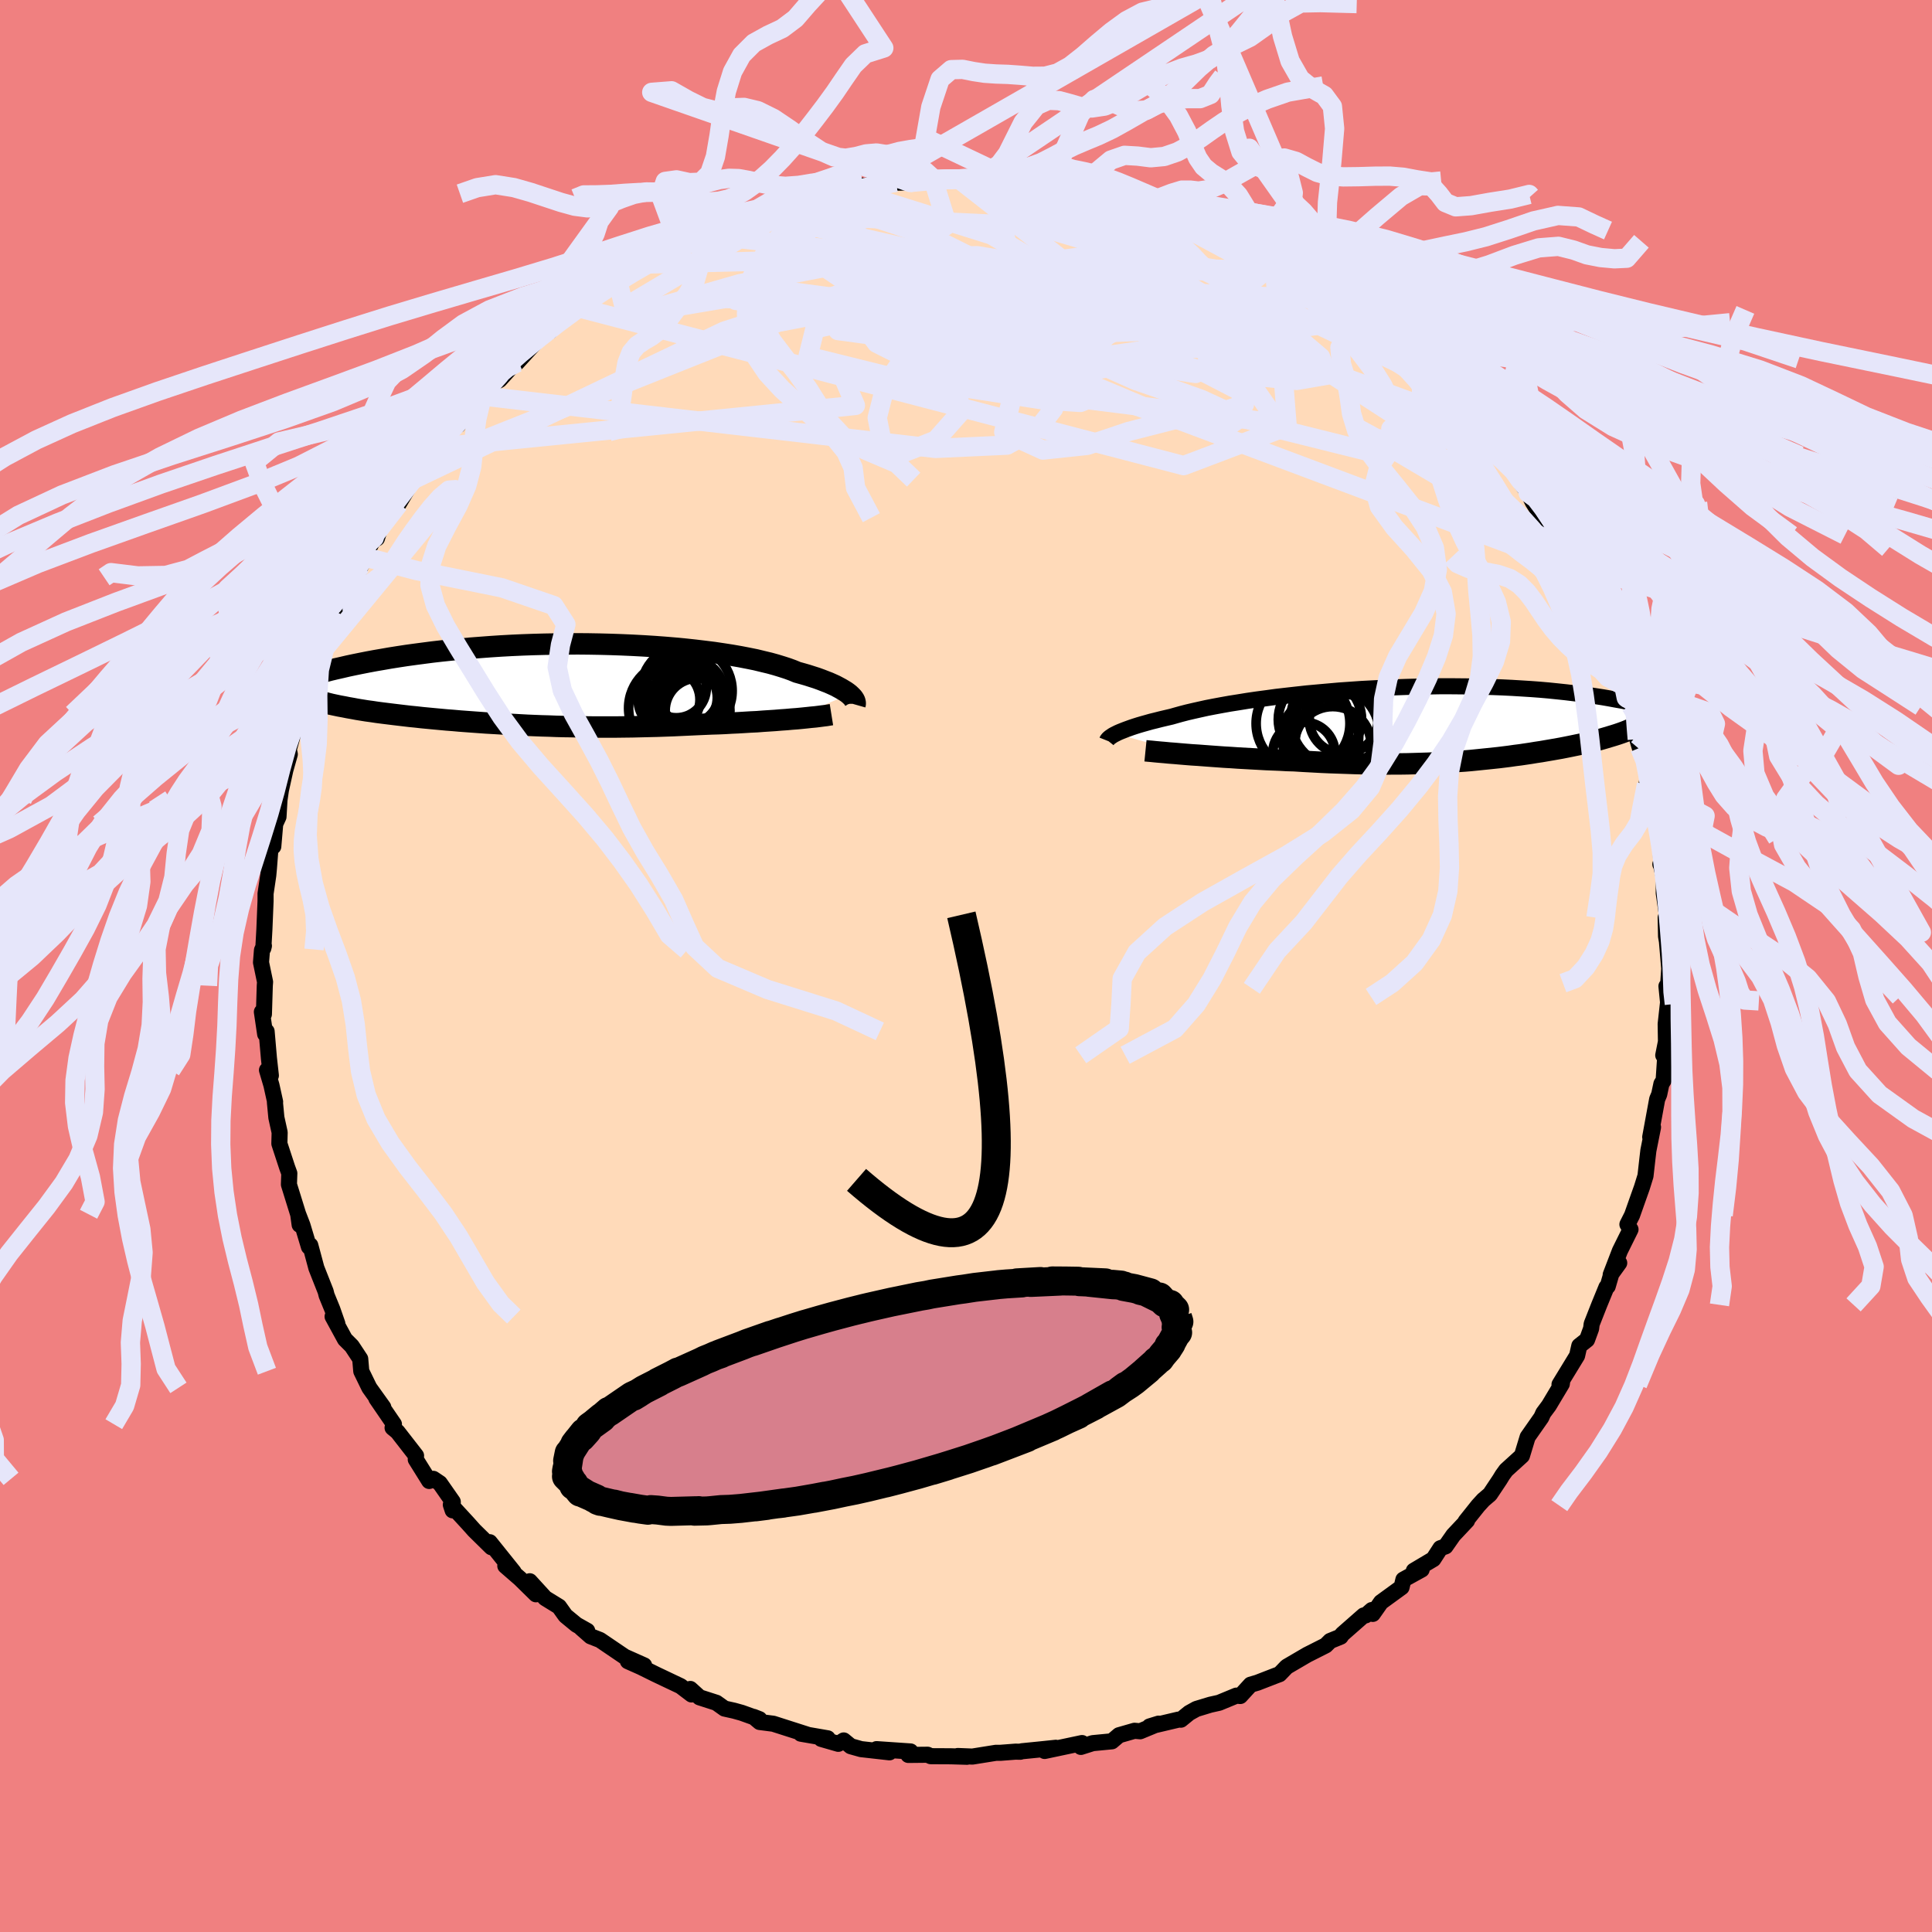 <svg xmlns="http://www.w3.org/2000/svg" width="500" height="500" viewBox="-100 -100 200 200"><defs><clipPath id="c"><path d="m31.81 1.05-.18-.14-.2-.14-.23-.14-.25-.15-.28-.15-.3-.16-.33-.15-.36-.16-.39-.15-.41-.16-.44-.16-.47-.15-.5-.16-.52-.15-.54-.15-.48-.2-.52-.19-.56-.18-.62-.19-.65-.18-.71-.17-.74-.18-.79-.16-.83-.16-.86-.15-.9-.14-.94-.14-.96-.12-1-.12-1.02-.11-1.05-.1-1.07-.09-1.09-.08-1.11-.07-1.12-.06-1.13-.05-1.14-.04-1.14-.03-1.15-.02-1.15-.01-1.15.01-1.15.01-1.14.02-1.13.03-1.12.04-1.11.05-1.1.06-1.07.07-1.07.08-1.04.08-1.02.09-1 .1-.97.1-.96.11-.92.12-.91.12-.87.12-.85.13-.82.13-.8.14-.76.13-.75.14-.71.14-.69.14-.66.14-.64.15-.62.14-.59.14-.57.15-.54.14-.52.14-.5.15-.48.14-.45.15-.43.14-.41.14-.38.14-.36.14-.35.14 2.32 1.14.3.11.32.11.33.1.34.11.36.1.38.09.38.1.4.1.42.09.43.09.44.08.45.09.46.08.48.09.49.08.5.08.52.07.53.08.54.07.56.07.57.07.58.07.59.07.6.07.61.06.62.07.63.06.63.06.65.06.65.06.66.05.67.06.67.05.68.05.69.05.69.05.7.04.7.04.71.05.72.03.72.04.73.04.73.03.75.03.74.02.76.03.76.02.76.01.78.02.78.01.78.01h2.41l.81-.01.83-.01.83-.02.83-.02.85-.02.85-.03.85-.03.86-.04.86-.04.87-.04.69-.03.69-.03.69-.02.69-.03.68-.04.67-.03.67-.04.65-.04.65-.03.64-.05.62-.04.61-.04.6-.05.58-.04.55-.05"/></clipPath><clipPath id="b"><path d="m-33.1 1.04.2-.1.23-.1.25-.1.28-.11.3-.11.33-.12.36-.12.38-.12.41-.12.43-.12.46-.13.49-.12.51-.13.55-.13.56-.13.49-.14.54-.15.58-.15.64-.15.67-.15.72-.16.77-.15.81-.15.84-.15.89-.14.92-.15.96-.14.98-.13 1.02-.14 1.04-.12 1.07-.12 1.09-.12 1.11-.1 1.12-.1 1.13-.1 1.15-.08 1.15-.08 1.16-.06 1.16-.06 1.16-.05 1.16-.04 1.15-.03 1.15-.02L.4-3.87h1.13l1.11.01 1.09.01 1.08.03 1.05.03 1.04.04 1.01.05.99.06.96.06.94.07.91.08.88.09.85.09.83.1.79.1.77.1.74.11.71.11.69.12.65.12.63.11.61.12.58.12.55.13.53.12.5.13.48.13.45.13.43.13.4.13.39.13.35.13.34.13.31.13.29.13-3.52.26-.25.16-.27.16-.28.15-.3.15-.31.14-.33.14-.33.14-.35.14-.36.13-.38.13-.38.12-.4.12-.4.12-.41.12-.43.12-.43.11-.45.11-.46.1-.47.11-.49.1-.48.1-.5.1-.51.1-.51.09-.51.09-.53.09-.52.09-.54.08-.54.09-.54.08-.54.08-.56.07-.55.08-.56.07-.57.07-.57.06-.57.06-.59.06-.58.06-.6.06-.6.05-.61.04-.63.05-.63.04-.64.04-.65.03-.67.03-.67.02-.7.02-.7.02-.73.01h-.74l-.75.01-.78-.01-.79-.01-.81-.01-.83-.02-.85-.03-.87-.03-.88-.03-.91-.04-.92-.05-.94-.05-.96-.06-.72-.02-.72-.04-.73-.03-.73-.03-.73-.04-.73-.04-.72-.04-.72-.04-.71-.05-.71-.04-.7-.05-.69-.05-.67-.05-.66-.05-.64-.04"/></clipPath><filter id="a"><feTurbulence baseFrequency=".05" numOctaves="3" result="noise" type="noise"/><feDisplacementMap in="SourceGraphic" in2="noise" scale="2"/></filter></defs><rect width="100%" height="100%" x="-100" y="-100" fill="#F08080"/><path fill="#FFDAB9" stroke="#000" stroke-linejoin="round" stroke-width="1.667" d="m72.8.27-.14 2.04-.15-.22.18 1.8.05-.69-.31 2.81.03 1.82-.28 1.41.22-.12-.18 2.71-.23.37-.23 1.09-.21.5-.72 3.92.29-1.02-.48 2.41-.1.85-.2 1.78-.37 1.19-.43 1.21-.59 1.67-.48.95.32.52-1.1 2.22-.95 2.47.88-1.22-.78 1.01-.41 1.41-.13.09-.75 1.83-.78 1.98-.06.48-.42 1.15-.8.63-.23 1.02-1.82 2.98.27-.3-.03.24-1.34 2.24-.58.78-.2.45-1.42 2.03-.59 1.94-1.64 1.49-.37.51-.28.46-1.02 1.53-.68.58-.54.59-1.3 1.63.15-.08-1.42 1.51-.81 1.16-.53.19-.73 1.13-2.02 1.2.81-.12-1.89 1.04-.19.79-2.13 1.55-.85 1.21-.1-.4-.63.55-.21.01-2.22 1.95-.17.25-1.08.44-.46.46-1.92.97-2.12 1.24-.74.77-.38.14-1.91.74-.71.21-1.07 1.17-.4-.04-1.79.74-.9.2-1.45.44-.74.41-.86.7-.24-.01-3.01.71.94-.29-1.91.79-.59-.05-1.6.46-.74.63-1.98.19-1.23.39.12-.4-3.87.82 1.16-.33-1.73.18-1.8.18-.15.05-.49-.01-1.56.12H3.1l-2.44.39-1.51-.06.95.08-1.67-.05-2.08-.01-.32-.15-2 .02.23-.36-3.52-.24 1.34.33-2.94-.33-1.07-.3-.73-.6-.56.35-1.77-.51.67-.06-2.78-.48.74.12-3.59-1.15-1.41-.18-.63-.53.61.24-1.84-.66-.79-.22-.99-.22-.84-.6-1.74-.56-.96-.87.13.57-1.13-.86-2.55-1.21-1.56-.77-1.35-.6 1.68.43-2.02-.9-2.55-1.73-.97-.38-.99-.87.64.3-1.12-.63-1.13-.93-.67-.94-1.43-.88-1.6-1.75.64 1.35-1.65-1.62-1.52-1.32.86.63-2.47-3.08.17.52-1.77-1.74-.68-.76-1.75-1.9.19.58.01-.89-1.34-1.92-.67-.45-.43.22-1.39-2.23.03-.39-1.92-2.47-.51-.42.14-.37-1.82-2.66.72.91-1.44-2.01-.12-.24-.72-1.48-.11-1.28-.87-1.32-.71-.71-1.28-2.35.49.73-.52-1.49-.59-1.44-.1-.4-.96-2.43-.63-2.35-.14.16-.67-2.23-.44-1.14.15 1.09-.11-.95-1-3.22.04-1.16-.22-.6-.81-2.47.03-1.16-.34-1.54-.15-1.58.02-.05-.38-1.72-.46-1.56.4.56-.2-1.79-.24-2.78-.15.28-.34-2.3.21.24.09-2.95.03-.39-.42-2.02.1-1.27.2-.45-.06.25.11-1.95.12-2.93v-.77l.28-1.89.07-.76.15-1.94.34-2.92-.04 2.63.2-2.34.34-.74.1-1.73.15-1.03.46-2.08.46-1.63-.1-.5.81-2.92-.04.58.52-1.33.33-1.32.78-3.12.56-.61.04.19.42-1.58.37-1.04 1.18-2.97.56-1.14-.28 1.2 1.54-3.63-.63 1.39.68-1.04.61-1.66.53-.9-.12-.03.98-1.98.28.06.68-2.14 1.58-1.44 1.48-2.5-.52.45 2.37-2.44-.46.25.89-1.59.49-.41.67-.46.41-1.26.82-.18 2.16-3.06-.36.58.51-.58 1.1-1.12.89-.51 2.12-2.35-.21.33-.12.24 2.36-2.59 1.1-.7-.09-.04.85-1.24 1.99-1.16 1.12-.81.77-.19-.27-.11 2.68-1.66-.02.29.29-.49 1.71-1.16.47-.34.62-.49 3.27-1.29-.51.36 1.28-1.01 1.91-.62-.22.18 2.46-1.27-1.12.63 4.03-1.52-1.03.38.99-.6.21-.18.42.18 2.47-.78 2.54-.9.18.15 1.27-.26 1.54-.61.95-.03 1.51-.45-.06.14 1.46-.38 2.09-.11-.54.06 2.02-.03 2.12-.51.36.2-.09.03 2.71-.03 1.91-.07-.57-.12.96-.14.87.05 1.93.08 1.23.33 1.14-.12 1.69.3.33.07 1.07.34.61-.05 2.04.59.43-.15 1.22.56 2.21.02.47.16 1.86.55 1.21.27 1.2.93 1.99.36-1.34-.76.6.73 2.27.35.41.87 1.26.3.06.01 3.73 1.78-.17-.03 1.81 1.03.09-.33.02.22 2.53 1.23-.25.22 2.85 1.55 1.15.91-.41-.19.75.63 2.48 1.57-.18.02.91.26.44.47.62.97 1.25.56.97 1.32 1.96.93-.71-.16 1.87 1.24 1.22 1.86.72.94.66.9.87.08.17 1.16 1.51 1.06-.74-.57 1.48 2.31.65.63.71.57 1.34 1.56.5.86 1.01 1.42.49.98.34.54 2.06 2.85-.62-.27.87 1.66.98.42.14 1.43.77 1.34.97 1.9-.22-.41L65-36.31l.93 1.72.09-.1.6 2.17-.14-.27 1.07 2.14-.27-.68.82 2.34.25 1.22.22.91.24-.11.69 3.03-.01.46.26.89.54 1.55.34 1.13-.18 1.11.79 3.46.43.97-.32-1.08.53 2.25.1 2.84-.1-.17.08.14.29 1.27-.02 1.57.32 2.22-.12.33.04 1.93.09.52.24 2.82-.14 2.04" filter="url(#a)"/><path fill="#fff" d="m-33.1 1.04.2-.1.23-.1.25-.1.28-.11.3-.11.33-.12.36-.12.38-.12.41-.12.43-.12.46-.13.49-.12.51-.13.55-.13.56-.13.49-.14.54-.15.58-.15.64-.15.67-.15.72-.16.77-.15.81-.15.84-.15.89-.14.92-.15.96-.14.98-.13 1.02-.14 1.04-.12 1.07-.12 1.09-.12 1.11-.1 1.12-.1 1.13-.1 1.15-.08 1.15-.08 1.16-.06 1.16-.06 1.16-.05 1.16-.04 1.15-.03 1.15-.02L.4-3.87h1.13l1.11.01 1.09.01 1.08.03 1.05.03 1.04.04 1.01.05.99.06.96.06.94.07.91.08.88.09.85.09.83.1.79.1.77.1.74.11.71.11.69.12.65.12.63.11.61.12.58.12.55.13.53.12.5.13.48.13.45.13.43.13.4.13.39.13.35.13.34.13.31.13.29.13-3.52.26-.25.16-.27.16-.28.15-.3.15-.31.14-.33.14-.33.14-.35.14-.36.13-.38.13-.38.12-.4.12-.4.12-.41.12-.43.12-.43.11-.45.11-.46.1-.47.11-.49.1-.48.1-.5.1-.51.1-.51.09-.51.09-.53.09-.52.09-.54.08-.54.09-.54.08-.54.08-.56.07-.55.08-.56.07-.57.07-.57.06-.57.06-.59.06-.58.06-.6.06-.6.05-.61.04-.63.05-.63.04-.64.04-.65.03-.67.03-.67.02-.7.02-.7.02-.73.01h-.74l-.75.01-.78-.01-.79-.01-.81-.01-.83-.02-.85-.03-.87-.03-.88-.03-.91-.04-.92-.05-.94-.05-.96-.06-.72-.02-.72-.04-.73-.03-.73-.03-.73-.04-.73-.04-.72-.04-.72-.04-.71-.05-.71-.04-.7-.05-.69-.05-.67-.05-.66-.05-.64-.04" filter="url(#a)" transform="translate(48.63 -25.09)"/><path fill="#fff" d="m31.81 1.05-.18-.14-.2-.14-.23-.14-.25-.15-.28-.15-.3-.16-.33-.15-.36-.16-.39-.15-.41-.16-.44-.16-.47-.15-.5-.16-.52-.15-.54-.15-.48-.2-.52-.19-.56-.18-.62-.19-.65-.18-.71-.17-.74-.18-.79-.16-.83-.16-.86-.15-.9-.14-.94-.14-.96-.12-1-.12-1.02-.11-1.05-.1-1.07-.09-1.09-.08-1.11-.07-1.12-.06-1.13-.05-1.14-.04-1.14-.03-1.15-.02-1.15-.01-1.15.01-1.15.01-1.14.02-1.13.03-1.12.04-1.11.05-1.1.06-1.07.07-1.07.08-1.04.08-1.02.09-1 .1-.97.1-.96.11-.92.12-.91.12-.87.12-.85.13-.82.13-.8.14-.76.13-.75.14-.71.14-.69.14-.66.14-.64.15-.62.14-.59.14-.57.15-.54.14-.52.14-.5.15-.48.14-.45.15-.43.14-.41.14-.38.14-.36.14-.35.14 2.32 1.14.3.11.32.11.33.1.34.11.36.1.38.09.38.1.4.1.42.09.43.09.44.08.45.09.46.08.48.09.49.08.5.08.52.07.53.08.54.07.56.07.57.07.58.07.59.07.6.07.61.06.62.07.63.06.63.06.65.06.65.06.66.05.67.06.67.05.68.05.69.05.69.05.7.04.7.04.71.05.72.03.72.04.73.04.73.03.75.03.74.02.76.03.76.02.76.01.78.02.78.01.78.01h2.41l.81-.01.83-.01.83-.02.83-.02.85-.02.85-.03.85-.03.86-.04.86-.04.87-.04.69-.03.69-.03.69-.02.69-.03.68-.04.67-.03.67-.04.65-.04.65-.03.64-.05.62-.04.61-.04.6-.05.58-.04.55-.05" filter="url(#a)" transform="translate(-43.9 -29.19)"/><g fill="none" stroke="#000" transform="translate(48.63 -25.09)"><path stroke-linejoin="round" stroke-width="1.667" d="m-34.03 1.76.02-.05.04-.05.04-.06.07-.07.08-.07.09-.07.12-.08.13-.09.16-.09.18-.09.2-.1.23-.1.25-.1.28-.11.3-.11.33-.12.36-.12.38-.12.41-.12.43-.12.46-.13.49-.12.51-.13.55-.13.56-.13.49-.14.54-.15.58-.15.64-.15.67-.15.72-.16.77-.15.81-.15.84-.15.89-.14.92-.15.96-.14.98-.13 1.02-.14 1.04-.12 1.07-.12 1.09-.12 1.11-.1 1.12-.1 1.13-.1 1.15-.08 1.15-.08 1.16-.06 1.16-.06 1.16-.05 1.16-.04 1.15-.03 1.15-.02L.4-3.87h1.13l1.11.01 1.09.01 1.08.03 1.05.03 1.04.04 1.01.05.99.06.96.06.94.07.91.08.88.09.85.09.83.1.79.1.77.1.74.11.71.11.69.12.65.12.63.11.61.12.58.12.55.13.53.12.5.13.48.13.45.13.43.13.4.13.39.13.35.13.34.13.31.13.29.13.26.13.25.12.22.13.21.13.18.12.16.12.15.12.13.12.1.11.09.12" filter="url(#a)"/><path stroke-linejoin="round" stroke-width="2.222" d="m-30.05 2.81.3.03.35.03.39.04.44.04.48.04.51.05.54.04.57.05.6.05.62.05.64.04.66.05.67.05.69.05.7.05.71.04.71.05.72.04.72.04.73.04.73.04.73.03.73.03.72.04.72.02.96.06.94.05.92.05.91.04.88.03.87.03.85.03.83.02.81.01.79.01.78.01.75-.01h.74l.73-.01.7-.02.7-.02.67-.02.67-.03.65-.03.64-.04.63-.04.63-.05.61-.04.6-.05.6-.06.58-.06.59-.06.57-.06.57-.06.57-.07.56-.07.55-.08.56-.07.54-.08.54-.08.54-.09.54-.08.52-.09.53-.09.51-.09.51-.09.51-.1.5-.1.48-.1.49-.1.47-.11.46-.1.45-.11.43-.11.43-.12.41-.12.4-.12.4-.12.38-.12.38-.13.36-.13.35-.14.33-.14.33-.14.31-.14.3-.15.28-.15.27-.16.25-.16.24-.16.22-.16.21-.17.19-.17.18-.18.16-.18.15-.18.13-.18.12-.19.1-.19" filter="url(#a)"/><circle cx="-10.665" cy="2.199" r="3.966" clip-path="url(#b)" filter="url(#a)"/><circle cx="-11.99" cy="-.431" r="4.31" clip-path="url(#b)" filter="url(#a)"/><circle cx="-10.075" cy="-.431" r="4.942" clip-path="url(#b)" filter="url(#a)"/><circle cx="-10.56" cy=".944" r="4.714" clip-path="url(#b)" filter="url(#a)"/><circle cx="-13.74" cy="-.016" r="4.856" clip-path="url(#b)" filter="url(#a)"/><circle cx="-13.655" cy="3.069" r="3.222" clip-path="url(#b)" filter="url(#a)"/><circle cx="-11.96" cy="1.339" r="3.986" clip-path="url(#b)" filter="url(#a)"/><circle cx="-9.7" cy="1.789" r="4.858" clip-path="url(#b)" filter="url(#a)"/><circle cx="-10.08" cy=".934" r="4.998" clip-path="url(#b)" filter="url(#a)"/><circle cx="-9.53" cy="-.456" r="3.57" clip-path="url(#b)" filter="url(#a)"/></g><g fill="none" stroke="#000" transform="translate(-43.9 -29.19)"><path stroke-linejoin="round" stroke-width="2.222" d="m32.41 2.12.02-.07v-.08l-.01-.09-.03-.1-.04-.11-.07-.11-.08-.12-.11-.12-.13-.13-.15-.14-.18-.14-.2-.14-.23-.14-.25-.15-.28-.15-.3-.16-.33-.15-.36-.16-.39-.15-.41-.16-.44-.16-.47-.15-.5-.16-.52-.15-.54-.15-.48-.2-.52-.19-.56-.18-.62-.19-.65-.18-.71-.17-.74-.18-.79-.16-.83-.16-.86-.15-.9-.14-.94-.14-.96-.12-1-.12-1.02-.11-1.05-.1-1.07-.09-1.09-.08-1.11-.07-1.12-.06-1.13-.05-1.14-.04-1.14-.03-1.15-.02-1.15-.01-1.15.01-1.15.01-1.14.02-1.13.03-1.12.04-1.11.05-1.1.06-1.07.07-1.07.08-1.04.08-1.02.09-1 .1-.97.1-.96.11-.92.12-.91.12-.87.12-.85.13-.82.13-.8.14-.76.13-.75.14-.71.14-.69.14-.66.14-.64.15-.62.14-.59.14-.57.15-.54.14-.52.14-.5.15-.48.14-.45.15-.43.14-.41.14-.38.14-.36.14-.35.14-.32.13-.3.14-.28.13-.26.13-.25.13-.22.13-.21.12-.19.12-.17.12-.15.12" filter="url(#a)"/><path stroke-linejoin="round" stroke-width="2.222" d="m29.97 3.17-.25.04-.3.05-.33.04-.38.05-.4.05-.44.04-.46.05-.49.05-.52.05-.54.04-.55.05-.58.04-.6.05-.61.04-.62.04-.64.05-.65.03-.65.04-.67.04-.67.03-.68.04-.69.03-.69.02-.69.03-.69.03-.87.04-.86.04-.86.04-.85.03-.85.03-.85.02-.83.02-.83.02-.83.01-.81.01H5.33l-.78-.01-.78-.01-.78-.02-.76-.01-.76-.02-.76-.03-.74-.02-.75-.03-.73-.03-.73-.04-.72-.04-.72-.03-.71-.05-.7-.04-.7-.04-.69-.05-.69-.05-.68-.05-.67-.05-.67-.06-.66-.05-.65-.06-.65-.06-.63-.06-.63-.06-.62-.07-.61-.06-.6-.07-.59-.07-.58-.07-.57-.07-.56-.07-.54-.07-.53-.08-.52-.07-.5-.08-.49-.08-.48-.09-.46-.08-.45-.09-.44-.08-.43-.09-.42-.09-.4-.1-.38-.1-.38-.09-.36-.1-.34-.11-.33-.1-.32-.11-.3-.11-.28-.11-.27-.12-.26-.11-.24-.12-.22-.12-.21-.13-.19-.12-.18-.13-.16-.13-.15-.13" filter="url(#a)"/><circle cx="13.905" cy=".384" r="3.112" clip-path="url(#c)" filter="url(#a)"/><circle cx="13.16" cy="1.614" r="3.202" clip-path="url(#c)" filter="url(#a)"/><circle cx="14.915" cy="1.414" r="3.24" clip-path="url(#c)" filter="url(#a)"/><circle cx="14.97" cy=".709" r="4.722" clip-path="url(#c)" filter="url(#a)"/><circle cx="15.18" cy=".959" r="3.178" clip-path="url(#c)" filter="url(#a)"/><circle cx="15.25" cy="1.009" r="3.636" clip-path="url(#c)" filter="url(#a)"/><circle cx="15.295" cy="2.264" r="3.554" clip-path="url(#c)" filter="url(#a)"/><circle cx="13.815" cy="2.499" r="4.842" clip-path="url(#c)" filter="url(#a)"/><circle cx="15.78" cy="1.844" r="3.292" clip-path="url(#c)" filter="url(#a)"/><circle cx="16.11" cy="2.749" r="3.354" clip-path="url(#c)" filter="url(#a)"/></g><g fill="none" stroke="#E6E6FA" stroke-linejoin="round" stroke-width="2"><path d="m5.65-81.29 23.97 16.22-5.87 3.57-11.17-2.25-6.38-2.44-.49-.8 3.95.27 6.06.38 5.57-.09 2.94-.62-.71-1.03-4.05-1.23-6.05-1.2-6.34-.99-5.29-.63-3.75-.16-2.44.25-1.45.34-.21-.08 1.59-.75 2.06-.68-3.63 1.41-18.99 6.08-32.21 15.37" filter="url(#a)"/><path d="m34.39-72.06-28.18.25 7.39 4.44 9.87 3.41 3.91.2-1.96-2.28-5.26-3.05-5.57-2.23-3.85-.5-1.8 1.21-.68 2.17-.7 2.11-1 1.37-.49.58 1.45.27 4.48.55 7.26 1.07 8.28 1.22 6.69.65 3.13-.54-.65-1.86-3.23-2.75-5.46-2.75-13.27-2.29-41.7-4.9" filter="url(#a)"/><path d="m5.65-81.29 13.13 6.18-6.46 1.66-10.89 1.39-8.47.43-3.91-.15-.64.36.69 1.39 1.26 2.01 2.3 1.86 4.09 1.09 5.75-.01 5.98-1.21 4.36-2.15 2.47-2.08 3-.35 6.68 2.67 10.13 5.18 9.87 6.39 19.2 18.5" filter="url(#a)"/><path d="m44-65.09 6.87 11.07-10.44-5.96-13.31-8.04-9.27-5.49-4.32-2.37-.4.38 2.48 2.56 4.16 3.87 4.01 3.96 1.79 2.8-1.79.97-5.31-.79-7.19-1.79-6.33-1.85-2.64-1.2 2.64-.33 6.88.12 7.31-.21 3.02-1.2-4.68-2.22-16.32-2.72-34.68.87" filter="url(#a)"/><path d="m12.96-80.31-9.4 3.22 1.75 5.79 4.71 3.3-.67.15-5.71-1.31-7.29-.83-5.64.67-2.01 2.09 2.05 2.76 5.06 2.54 6.22 1.55 5.46.17 3.14-1.27-.05-2.32-3.2-2.72-5.2-2.23-5.24-.95-3.35.77-.04 2.42 5.17 3.59 13.65 4.27 20.86 2.59-1.39-17.45" filter="url(#a)"/><path d="M62.45-41.37 8.81-61.48l-17.6-5.19-6.42-1.5-5.16-.32-3.46-.41.05-.76 3.85-.38 6.95.92 9.01 2.51 9.6 3.49 8.23 3.32 4.94 2.08.56.35-3.58-1.27-6.4-2.41-7.62-3.02-7.98-2.96-8.72-2-10.04-.06-9.23 1.56-1.01-.74 19.02-11.32" filter="url(#a)"/><path d="m-3.39-81.39 1.45 4.65-7.39 5.25 2.75 3.08 9.4.9 10.12.02 7.37-.2 3.46-.47.15-.78-1.34-.56-.62.47 1.63 1.97 3.78 2.94 4.14 2.35 1.98.02-1.82-2.81-5.46-4.17-8.37-2.89-13.14.37-24.17 4.62-36.38 14.54" filter="url(#a)"/><path d="M34.14-71.84-5.68-73.2l-8.72 1.02 6.62 4.51 13.65 5.82 13.47 4.27 8.03 1.53 1.06-.73-4.07-1.88-6.04-2.15-5.57-2.02L8.4-64.6l-3.67-1.31-3.7-.48-3.79.77-3.31 2.15-2.23 3.23-.89 3.49.54 2.71 2.14.92 3.38-1.31 2.59-2.93-.42-2.71 1.67-1.12 40.98-5.9" filter="url(#a)"/><path d="m-21.21-77.91 28.7 1.34 12.15 3.61 2.88 4.28-2.14 2.87-1.58 1.52 1.82 1.26 4.17 1.66 3.52 1.82.51 1.42-2.8.87-4.59.75-4.61 1.18-4.25 1.43-4.6.49-4.06-1.86 1.03-4.38 9.48-5.43 7.54-5.84L.66-81.61" filter="url(#a)"/><path d="m-35.99-70.67.84 3.41 11.73-3.37 12.6-2.41 9.98-.62 4.63.81-1.04 1.66-4.66 1.91-5.57 1.65-4.35 1.15-1.42.7 3.05.41 8.27.16 12.23-.18L23-65.9l8.97-.44 1.61-.13-11.75-1.46-43.67-9.98" filter="url(#a)"/><path d="m-50.41-59.05 47.25 5.47 7.4-.34 3.29-1.79 1.53-1.98-.16-2.36-1-2.82-1.68-2.79-3.03-2.16-4.49-1.05-4.61.31-2.22 1.65 2.25 2.51 6.8 2.33 8.94.92 7.48-1.19 4.02-2.45 2.21-1.14 4.15 3.08 5 7.19-10.19 3.86-62.8-16.39" filter="url(#a)"/><path d="M63.97-38.54 43.98-55.61l2.05 1.76-2.97.94-11.44-2.85-14.08-4.86-11.1-4.94-6.8-3.96-4.24-2.5-3.26-.99-1.88.2 1.2.82 5.42 1.04 9.09 1.37 10.48 1.98 8.08 1.97 4.24.89 24.47 8.98" filter="url(#a)"/><path d="m-54.96-53.68 43.51-4.35-1.1-2.57 1.43-.6 6.47.67 6.97 1.05 5.63.88 3.88.26 1.69-.67-.54-1.58-1.9-2.06-1.88-1.97-1.02-1.58-.31-1.2-.34-.97-.79-.84-.84-.66.09-.49 1.57-.36 2.5-.12 1.95.28.26.36-2.04-1.04-7.6-4.44-14.89-4.66" filter="url(#a)"/><path d="m-.68-81.42 12.39 9.68-5.8 8.88-13.82 1.84-8.44-2.09.71-2.85 7.59-1.69 10.06.02 8.38 1.13 4.28 1.04.28.02-1.84-1.15-1.89-1.78-1.3-1.69-1.43-1.12-2.27-.53-2.76-.46-2.87-1.19-4.62-2.3-7.55-2.5 2.23-2.87" filter="url(#a)"/><path d="m-3.3-81.42-.95-.86-1.37-.8-1.31-.51-1.21-.39-1.12-.18-1.07.09-1.04.27-1.09.18-1.21-.14-1.36-.6-1.53-1.01-1.66-1.22-1.71-1.15-1.62-.8-1.42-.34-1.18.04-.98.2-.96.06-1.17-.3-1.48-.73-1.74-.99-2.05.16 26.75 9.33 1.33-3.22.81-4.6.96-2.87 1.15-.99 1.18-.03 1.15.23 1.13.17 1.17.08 1.24.04 1.27.09 1.3.11 1.28-.01 1.28-.33 1.3-.72 1.34-1.05 1.41-1.23 1.5-1.26 1.59-1.16 1.65-.88 1.67-.4 1.68-.13 2.06-.69-33.02 18.93-.76 2.06-.6 1.68-.91.26-1.09-.35-1.14-.21-1.1.28-1.06.83-1.01 1.24-.95 1.39-.85 1.25-.68 1.05-.48 1.03-.28 1.38-.23 1.88-.31 2 .17 1.14m91.98 48.67.17.15-.18-1.05-.19-1.52-.08-1.56.01-1.49.11-1.42.26-1.42.41-1.45.53-1.48.53-1.49.45-1.45.39-1.44.41-1.45.51-1.51.62-1.54.57-1.52.32-1.44v-1.35l-.25-1.37-.25-1.49-.01-1.65.27-1.73-.22-1.83" filter="url(#a)"/><path d="m-10.75-80.79-1.35.08-1.32-.33-1.28-.13-1.28.14-1.33.22-1.39.1-1.36-.11-1.27-.24-1.15-.26-1.05-.19-1-.03-.99.13-1.01.26-1.04.33-1.1.33-1.17.25-1.25.11-1.35.03-1.42.03-1.44.08-1.45.11-1.43.05-1.39.01-.89.36M71.67-14.37l-.16-1.64-.1-1.91-.03-1.7v-1.49l-.03-1.36-.11-1.26-.21-1.2-.27-1.17-.29-1.14-.24-1.15-.14-1.17-.04-1.19.02-1.2.02-1.19-.02-1.17-.1-1.17-.19-1.19-.26-1.24-.32-1.3-.33-1.35-.29-1.4-.28-1.46-.33-1.55v-1.71" filter="url(#a)"/><path d="m71.67-14.37.1-1.71.89-2.19.45-1.83-.15-1.45-.22-1.33.14-1.42.57-1.54.73-1.58.56-1.49.12-1.31-.3-1.13-.49-1.06-.36-1.11-.01-1.27.36-1.42.52-1.53.41-1.56.19-1.58.01-1.61-.08-1.59-.07-1.5.47-2.23-79.07-37.58-.19.46-.82.24-1.14.16-1.18.21-1.13.3-1.07.38-1.03.43-1.01.45-1.02.46-1.06.43-1.11.39-1.17.39-1.24.41-1.26.48-1.25.56-1.14.58-.94.55-.71.45-.6.42-.89.52-2.31.95 1.12-.63-1.96-.11-1.87-1.53-1.7-1.19-1.49-.48-1.38-.02-1.31.26-1.23.43-1.16.47-1.15.37-1.2.12-1.33-.17-1.45-.4-1.54-.51-1.6-.53-1.72-.49-1.9-.3-1.91.31-1.78.62" filter="url(#a)"/><path d="m-35.73-54.6-.31-1.23.19-1.55.26-1.77.22-1.76.27-1.49.43-1.11.61-.73.74-.5.77-.45.76-.59.73-.8.73-.96.78-1.03.79-1.07.71-1.27.5-1.72.3-1.95.08-.95-2.97 1.45.6-2.71.69-1.84 1.03-.43 1.14-.03 1.1-.08.99-.23.88-.36.82-.46.83-.59.92-.74 1.03-.92L-19-83.6l1.15-1.28 1.13-1.39 1.09-1.4 1.05-1.38 1-1.38.95-1.4.97-1.4 1.24-1.2 1.91-.6-5.19-7.92-1.39 2-1.3 1.41-1.26 1.46-1.37 1.03-1.49.7-1.46.81-1.25 1.25-.95 1.72-.64 2.04-.42 2.23-.33 2.32-.38 2.2-.59 1.73-.91.91-1.2.05-1.33-.29-1.16.16-.48 1.43 1.98 5.35" filter="url(#a)"/><path d="m-29.63-74.44.12-.06.78-.41.97-.45.98-.42.98-.41.96-.39.91-.36.84-.34.77-.31.79-.29.89-.29 1.08-.33 1.27-.36 1.34-.36 1.26-.33 1.17-.32 1.31-.44M82.08 3.61l-1.48-.09-.5-.77-.36-1.13-.6-1.4-.76-1.51-.68-1.51-.45-1.46-.27-1.41L76.7-7l-.47-1.23-.69-1.1-.79-.99-.73-.94-.58-1-.43-1.09-.26-1.02-.18-.67-1.33-.3M61.8 1.78l1.23-.46L64.17.1l.87-1.38.6-1.32.35-1.24.19-1.2.13-1.17.14-1.13.15-1.05.14-.99.21-.98.44-1.07.75-1.19.91-1.18.65-1.1.24-1.33.51-2.57M-50.26-59.05l.99-1.02.96-1.07.73-1.14.49-1.25.41-1.33.48-1.36.59-1.29.74-1.12.88-.95.96-.84.97-.8.91-.83.81-.85.75-.87.67-.94.53-1.11.44-1.35 1.03-1.38-20.32 28.2-1.75 1.74-1.28 1.52-1.09 1.17-.94.92-.81.79-.65.79-.5.83-.38.88-.34.88-.4.83-.57.78-.79.74-.97.79-1.08.9-1.03 1.05-.89 1.09-.76.9-.83.47-1.31.08 12.35-11.13-1.25.89-1.78-.03-1.53.11-1.25.35-1.52.2-2.07-.12-2.39-.25-2.25-.04-1.86.42-1.6.82-1.77.93-2.31.62-2.89.05-2.78-.34-.71.48m25.96.48-.67.36-.8.29-.73.63-.7.87-.83.98-.98 1.01-1.06.99-1 .98-.87 1.04-.75 1.12-.74 1.17-.81 1.17-.93 1.14-.99 1.11-.96 1.14-.88 1.21-.84 1.3-.87 1.36-.96 1.38-.99 1.35-.84 1.29-.66 1.13-.75.53-.86-1.32" filter="url(#a)"/><path d="m73.33 3.93-.14-1.26-.04-1.17L73.1.11l-.08-1.48-.11-1.44-.11-1.38-.12-1.33-.11-1.26-.12-1.2-.12-1.13-.12-1.06-.12-1.04-.14-1.05-.17-1.08-.2-1.12-.24-1.19-.26-1.29-.26-1.43-.25-1.5-.27-1.39-.55-1.33M-64.57-37.68l.24-.01.64-.62.73-.52.8-.48.83-.5.78-.58.68-.69.61-.82.61-.95.7-1.08.82-1.17.9-1.23.91-1.16.9-1.01.9-.76.65-.05-13.81 16.78-.31 1.03-.3.87-.31 1.15-.25 1.36-.15 1.4-.04 1.36.08 1.35.15 1.36.14 1.39.06 1.38-.07 1.36-.18 1.28-.23 1.19-.23 1.1-.17 1.01-.1.97-.02.99.09 1.09.19 1.22.29 1.33.35 1.43.3 1.56.07 1.76-.17 1.88m-.21-28.82-.98 2.2-.87 1.4-.89 1.02-1.26.83-1.64.8-1.72.89-1.51 1.06-1.26 1.2-1.11 1.26-1.13 1.19-1.19 1.08-1.16.96-1.03.91-.94.98-1.08 1.12-1.36 1.29-1.47 1.38-1.31 1.4-1.92 1.08m161.02-15-.09-1.09-.1-1.35.02-1.26.2-1.28.51-1.45.96-1.66 1.39-1.87 1.65-2.01 1.59-2.04 1.23-1.94.64-1.74.04-1.54-.44-1.37-.68-1.33-.66-1.38-.49-1.5-.24-1.66.06-1.85.43-2.12.84-2.47 1.18-2.87 1.17-3.04.73-2.74 1.25-2.88" filter="url(#a)"/><path d="m68.57-26.86 1.33-1.67.1-1.38.17-1.36.03-1.18-.26-1.01-.39-.97-.36-1.06-.21-1.22-.09-1.37v-1.5l.06-1.59.1-1.65.1-1.68.1-1.7.08-1.67.05-1.65-.01-1.64-.13-1.65-.32-1.67-.29-1.69-.01-1.6L98.9-3.48l-1.5-1.07-1.37-1.43-1.26-1.54-1.17-1.55-1.09-1.44-1.13-1.27-1.31-1.13-1.6-1.03-1.94-.97-2.22-.94-2.32-.93-2.2-1-1.74-1.15-1.02-1.37-.19-1.57.39-1.66.35-1.54-.56-1.15-1.94-.67-2.75-.36-2.12-.38-1.86-.14-.25-1.22-1.65-.9-.65-.72-.84-.58-.91-.58-.87-.66-.83-.75-.81-.82-.77-.9-.7-.94-.66-.98-.65-.97-.69-.91-.8-.8-.97-.62-1.24-.42-1.48-.28-1.5-.32-1.18-.51-.63-.67" filter="url(#a)"/><path d="m68.1-28.99 3.14-.12 2.31.13.41 1.01-.07 1.33.18 1.3.53 1.22.75 1.2.8 1.25.77 1.32.74 1.35.82 1.32 1.08 1.22 1.48 1.1 1.88.99 2.14.89 2.13.87 1.91.92 1.62 1.14 1.36 1.42 1.07 1.58 1.34 1.03-26.94-24.13-.75-1.38-.58-.9-.53-.91-.54-1-.59-1.06-.62-1.07-.65-1.07-.65-1.06-.64-1.06-.62-1.05-.63-1.03-.64-1-.7-.98-.77-.94-.84-.93-.89-.9-.92-.88-.94-.87-.93-.86-.92-.87-.88-.9-.93-.99-1.31-1.38" filter="url(#a)"/><path d="m66.48-32.79-1.23.2-.51-.77-.25-1.11-.28-1.21-.39-1.21-.47-1.15-.57-1.1-.64-1.03-.71-.98-.73-.93-.72-.91-.73-.91-.73-.96-.77-.97-.82-.95-.83-.9-.79-.9-.81-.71" filter="url(#a)"/><path d="m66.48-32.79-.91.04-.54-.74-.88-.75-1.02-.79-.81-.96-.53-1.11-.4-1.18-.46-1.12-.63-.99-.8-.85-.9-.74-.96-.71-.96-.75-.94-.8-.91-.81-.94-.75-1.04-.61-1.06-.43" filter="url(#a)"/><path d="m82.54-17.88-.84.41-1.29-.92-.98-1.51-.73-1.56-.72-1.41-.84-1.23-.98-1.08-1.1-.98-1.16-.9-1.16-.86-1.13-.83-1.06-.81-.96-.8-.85-.81-.69-.83-.5-.9-.26-1.03-.02-1.21.1-1.39-.21-1.35-1.21-.73-1.76.48-2.07-.81-1.22-.96-.56-1.14-.52-1.04-.79-.83-1.05-.65-1.2-.6-1.19-.62-1.09-.71-.95-.81-.85-.88-.79-.89-.76-.88-.73-.83-.68-.82-.6-.8-.55-.76-.59-.67-.72-.51-.92-.34-1.13-.26-1.32-.3-1.56-.44-1.6-.87L62.31-42.8l.53-1.67.71-1.9-.4-1.18-1.12-.8-1.21-.77-1.03-.93-.8-1.1-.66-1.2-.62-1.23-.56-1.25-.45-1.31-.26-1.43.01-1.61.26-1.8.41-1.91.32-1.84v-1.51l-.43-1.14-.52-1.24 4.84 25.4 3.36-1.07.67 1.08.97 1.03 1.61.62 1.87.48 1.83.51 1.8.54 1.84.5 1.91.45 1.91.44 1.78.51 1.58.64 1.32.8 1 .97.59 1.18.15 1.39-.1 1.53.01 1.54.6 1.39 1.41 1.15 2.02 1.02 2.11 1.2 1.96 1.75 3.01 2.79-38.35-28.2 2.33-.56 1.01.85.77 1.12.88.95 1.12.71 1.47.5 1.8.35 1.97.32 1.85.44 1.53.67 1.14.94.87 1.13.78 1.16 1.05.91 1.74.32 2.19-.62-24.01-11.47.66.93.8.96.84.97.79 1.04.72 1.08.68 1.05.71 1.01.77.96.82.94.82.97.78 1.02.72 1.06.68 1.08.66 1.08.66 1.02.68.95.69.87.71.82.72.81.71.88.68 1.01.62 1.12.25 1.1" filter="url(#a)"/><path d="m56.68-51.26-1.15-1.12-.96-.83-.9-.73-.83-.67-.76-.63-.69-.65-.65-.7-.66-.78-.7-.85-.76-.9-.83-.91-.89-.89-.93-.83-.96-.76-.98-.71-.94-.67-.88-.63-.81-.58-.76-.49-.77-.4-.92-.43-1.13-.6-1.12-.64 14.86 9.68 1.18.21 1.76-.48 1.47-.11 1.28.32 1.26.53 1.27.65 1.18.79 1.05.94.93 1.06.88 1.13.92 1.09 1.02 1 1.15.88 1.23.79 1.23.79 1.14.85 1.09.96 1.15.97 1.4.86 1.71.72 1.86.71 1.75.73 1.63-.02L44-65.09l2.58-1.05 1.99-.52 1.76-.28 1.49.23 1.26.65 1.26.64 1.48.28 1.78-.2 2.01-.54 2.02-.59 1.88-.37 1.66-.01 1.57.26 1.69.35 2 .25 2.44.01 2.93-.29 3.3-.32" filter="url(#a)"/><path d="M33.17-81.71v1.1l.41 1.1.6.72.75.7.82.96.81 1.28.76 1.47.73 1.43.75 1.19.79.9.82.73.74.74.56.86.41.85.41.77.22 1.26-13.42-19 .7 1.43 1.41 1.14 1.15 1.03.73 1.24.47 1.46.44 1.52.57 1.46.74 1.35.86 1.21.91 1.05.9.84.92.63.99.48.99.47.67.68-.09 1.57-.91-.26 1.06-.2 1 .04.86.56.88.78 1 .73 1.15.56 1.25.44 1.33.4 1.42.37 1.48.29 1.5.18 1.42.11 1.26.17 1.08.27.87.18-.2.08-17.18-4.98.27-.08 1.01-.49 1.74-1.16 2.07-1.27 1.97-.81 1.82-.34 1.96-.34 2.34-.72 2.63-.99 2.51-.77 2.05-.16 1.57.39 1.37.49 1.43.28 1.42.13 1.28-.06 1.52-1.75" filter="url(#a)"/><path d="m31.63-106-.92.29.23 1.6.6 2.3.62 2.72.61 2.86.78 2.56 1.05 1.84 1.27 1.02 1.22.69.84 1.14.23 2.29-.3 3.53-.44 4.1-.11 3.62.5 2.27.96.78.73.26-1.02 3.19-23.63-1.13 1.57-.38 1.34-.34 1.19-.48 1.03-.64.91-.58.87-.33.88-.01.94.22 1.05.28 1.17.19 1.27.06 1.28-.03 1.22-.05 1.11-.01 1.01.08.99.26 1.01.56 1.09.95 1.34 1.09 2.02-.15-13.99-32.58 1.15 1.67.69 2.82.53 2.03.39 1.69.27 2.09.24 2.61.38 2.65.66 2.12 1.04 1.27 1.36.51 1.45.17 1.14.57.43 1.72-.34 3.01-.34 3.21 1.19 1.76 15.6 3.92-.33.06-.88-.73-1.01-.9-1.07-.64-1.12-.29-1.15-.02-1.17.14-1.19.16-1.16.01-1.04-.25-.9-.48-.95-.49-1.29-.23-1.56-.04-.78-.22-2.53-1.23-.12-.2-.43-.51-.64-1.08-.74-1.56-.83-1.68-.89-1.45-.96-1.05-.97-.72-.91-.57-.78-.65-.6-.88-.53-1.21-.6-1.52-.87-1.65-1.16-1.6-1.54-1.43" filter="url(#a)"/><path d="m58.46-79.69-.16-.18-1.96.48-2.1.33-1.95.35-1.59.12-1.07-.44-.69-.9-.74-.82-1.24-.03-1.93 1.12-2.46 2.07-2.64 2.32-2.43 1.75-2.04.78-1.73.03-1.87-.58m-.11.11-1.33-.79-1.24-.8-1.24-.85-1.16-.73-1.07-.56-.99-.44-.9-.37-.82-.34-.8-.35-.85-.37-.94-.4-1.06-.45-1.14-.49-1.21-.52-1.22-.5-1.22-.45-1.2-.37-1.17-.28-1.13-.23-1.05-.31-.94-.61" filter="url(#a)"/><path d="m66.46-76.13-1.4-.63-1.63-.78-2.15-.16-2.52.57-2.57.88-2.37.76-2.09.52-1.85.38-1.69.36-1.55.33-1.4.21h-1.25l-1.14-.19-1.13-.25-1.23-.13-1.39.03-1.5.06-1.42-.23-1.12-.82-.62-1.55-.22-1.89-.58-.74-3.7 5.19" filter="url(#a)"/><path d="m49.19-81.26-1.02.1-1.51-.23-1.38-.26-1.41-.12-1.56.01-1.65.05-1.6.02-1.45-.11-1.25-.35-1.1-.55-1.09-.59-1.21-.35-1.44.12-1.64.65-1.73.97-1.62.93-1.38.59-1.08.16-.86-.1h-.85l-1.05.32-1.33.51-1.49.17-1.63-.25 14.32 7.7-1.3-.75-1.23-.74-1.26-.72-1.15-.67-1.04-.62-.92-.57-.84-.5-.76-.44-.75-.38-.81-.37-.91-.38-1.04-.4-1.15-.4-1.22-.36-1.25-.33-1.23-.28-1.19-.27-1.16-.3-1.48-.4 1.57-.16 1.45-1.28L15-83.43l1.41-.49 1.36.08 1.35.17 1.39-.13 1.37-.47 1.28-.69 1.18-.78 1.15-.82 1.23-.84 1.37-.85 1.49-.78 1.62-.7 2.11-.73 3.67-.64M8.81-81.04l1.46-3.6 1.58-3.58 1.42-1.48 1.29-.03 1.26.64 1.35.57 1.55-.09 1.76-.99 1.86-1.63 1.78-1.74 1.55-1.32 1.27-.76 1.16-.46 1.29-.63 1.58-1.12 1.81-1.4 1.86-1.03 2.05-.04 3.76.1" filter="url(#a)"/><path d="m8.48-81.11.51.41.78.39.95.33 1.02.45 1.06.58 1.1.62 1.15.55 1.17.47 1.17.44 1.12.43 1.02.44.9.41.79.39.71.4.7.5.72.67.76.81.86.83 1.17.83 2.19 1.36 2.94-2.4-.5-.16-.94-.52-1.16-.63-1.22-.63-1.16-.6-1.06-.56-.95-.51-.87-.46-.8-.41-.8-.38-.85-.37-.94-.37-1.05-.38-1.14-.37-1.2-.36-1.22-.36-1.22-.32-1.18-.29-1.14-.22-1.08-.17-.99-.19-.8-.31-.52-.34-5.99-.59 1.8-2.39 1.62-3.24 1.39-1.74 1.22-.55 1.11.04 1.08.29 1.11.32 1.2.15 1.34-.2 1.48-.6 1.6-.89 1.66-.99 1.67-.85 1.61-.61 1.49-.42 1.42-.52 1.4-1 1.51-1.67 1.72-2.12 1.91-1.97 2.07-1.7 2.56-2.88L1.62-81.75l1.13.06 1.32.04 1.3.03 1.19.06 1.1.11 1.03.16 1.01.18 1.02.18 1.07.19 1.13.19 1.17.2 1.23.21 1.25.23 1.25.25 1.22.26 1.15.26 1.02.22.9.17.8.13.82.15.95.27 1.05.4 1.07.45" filter="url(#a)"/><path d="m.66-81.61.98-.63 1.16-.36 1.26.02 1.28.03 1.24-.18 1.19-.43 1.14-.58 1.14-.61 1.16-.56 1.22-.52 1.3-.54 1.41-.67 1.53-.85 1.61-.93 1.63-.81 1.57-.47 1.45-.09h1.3l1.07-.43.74-1.14.56-.74M-3.39-81.39l3.32-.11 2.52-.05 2.45.08 2.43.19 2.43.28 2.55.36 2.81.44 3.23.51 3.74.57 4.21.64 4.51.7 4.56.78 4.3.86 3.83.93 3.29.99 2.86 1.04 2.71 1.08 2.97 1.14 3.61 1.18 4.47 1.2 5.28 1.2 5.87 1.25 6.12 1.43 5.53 1.86" filter="url(#a)"/><path d="m-3.39-81.39 3.28-.11 2.53-.04 2.59.09 2.59.19 2.44.3 2.32.37 2.25.46 2.27.53 2.35.59 2.44.66 2.52.74 2.6.81 2.65.89 2.73.95 2.86 1.01 3.05 1.07 3.27 1.12 3.5 1.16 3.68 1.22 3.81 1.27 3.88 1.33 3.94 1.4 4 1.48 4.12 1.56 4.25 1.63 4.34 1.68 4.3 1.72 4.12 1.75 3.84 1.81 3.69 1.89 3.98 2.07 4.83 2.26 5.62 2.37 4.27 1.94" filter="url(#a)"/><path d="m-3.39-81.39 3.24-.11 2.27-.04 2.18.08 2.29.2 2.43.29 2.52.38 2.54.45 2.5.53 2.46.59 2.48.66 2.56.74 2.7.81 2.86.88 3.01.95 3.11 1.01 3.18 1.07 3.19 1.11 3.19 1.16 3.11 1.22 2.99 1.26 2.79 1.32 2.59 1.4 2.38 1.48 2.28 1.56 2.3 1.63 2.44 1.68 2.63 1.72 2.73 1.73 2.61 1.77L76.5-52l2.2 2.06 2.74 2.4 3.99 2.93" filter="url(#a)"/><path d="m-3.3-81.42 2.2-.05 2.02-.02 2.22.08 2.42.18 2.5.27 2.49.35 2.48.41 2.52.46 2.67.53 2.93.6 3.3.66 3.68.73 4 .8 4.17.89 4.19.97 4.1 1.05 3.98 1.12 3.92 1.18 3.91 1.23 3.9 1.27 3.83 1.3 3.61 1.35L71-64.65l2.8 1.49 2.44 1.56 2.31 1.62 2.55 1.64 3.16 1.66 3.97 1.71 4.74 1.83 5.21 1.96 5.24 1.99 5.79 1.73" filter="url(#a)"/><path d="m-3.3-81.42 2.17-.05 2.01-.02 2.2.07 2.34.19 2.45.27 2.54.34 2.73.41 3 .46 3.32.53 3.59.59 3.7.65 3.63.73 3.39.79 3.1.88 2.86.97 2.76 1.04 2.83 1.12 3.08 1.18 3.5 1.23 4.04 1.26 4.68 1.29 5.26 1.33 5.63 1.4 5.6 1.49 5.09 1.57 4.23 1.63 3.44 1.62 3.32 1.59 4.15 1.62 5.55 1.84 7.95 2.14" filter="url(#a)"/><path d="m-5.78-81.11 2.32-.21 2.14-.11 2.18-.02 2.35.07 2.52.16 2.59.26 2.58.32 2.54.39 2.5.45 2.5.51 2.49.58 2.48.63 2.47.7 2.5.77 2.62.85 2.79.93 2.97 1.03 3.05 1.12 3.01 1.18 2.85 1.23 2.67 1.25 2.56 1.23 2.51 1.22 2.5 1.24 2.65 1.27 2.7 1.06M-7.26-81.14l-2.28.44-1.01.44-1.26.5-1.65.56-1.6.6-1.31.63-1.07.7-.94.78-.86.89-.76.98-.64 1.05-.55 1.11-.42 1.15-.27 1.2-.03 1.26.3 1.33.64 1.41.96 1.49 1.19 1.57 1.28 1.63 1.21 1.68 1.07 1.7 1.06 1.66 1.45 1.55 2.32 1.42 3.27 1.39 1.74 1.67" filter="url(#a)"/><path d="m-7.26-81.14-2.64.44-1.95.44-1.33.51-.8.56-.58.59-.7.64-1.01.7-1.24.79-1.29.89-1.17.98-.95 1.05-.73 1.11-.51 1.15-.33 1.21-.17 1.26-.06 1.34.09 1.42.3 1.5.64 1.57 1.09 1.62 1.55 1.68 1.86 1.68 1.88 1.65 1.64 1.59 1.24 1.54.74 1.65.26 2.09 1.63 3.08m81.15 30.96 1 3.41 1.15 2.27.67 2.27.14 2.47-.15 2.63L74 .27l-.07 2.64.01 2.57.04 2.53.02 2.49v4.92l.02 2.43.08 2.4.14 2.36.18 2.3.18 2.25.05 2.17-.19 2.1-.55 2.06-.88 2.08-1.07 2.17-1.13 2.44-1.31 3.14M-14.75-79.7l-2.87.49-3.04.66-2.8.62-2.97.67-3.15.79-3.17.92-3.17 1.02-3.28 1.08-3.53 1.13-3.88 1.17-4.18 1.22-4.39 1.29-4.5 1.35-4.58 1.44-4.7 1.51-4.85 1.58-4.97 1.63-4.92 1.66-4.66 1.67-4.2 1.67-3.69 1.68-3.25 1.74-2.93 1.86-2.79 2.02-3 2.18-3.82 2.22-5.38 2.07-7.39 1.64-10.11.61" filter="url(#a)"/><path d="m-16.02-79.44-2.59.7-2.31.72-2.11.76-1.97.78-1.91.8-1.88.85-1.89.94-1.91 1.02-1.92 1.11-1.94 1.19-1.95 1.27-1.95 1.36-1.95 1.44-1.92 1.51-1.88 1.56-1.82 1.61-1.76 1.66-1.71 1.71-1.66 1.77-1.63 1.86-1.62 1.93-1.6 2.02-1.58 2.07-1.52 2.1-1.42 2.09-1.31 2.05-1.18 2-1.07 1.95-1.01 1.96-1.01 2.03-1.03 2.17-1.08 2.38-1.1 2.57-1.1 2.64-1.04 2.44" filter="url(#a)"/><path d="m-21.63-78.09-6.45.83-1.68.82-1.53.78-1.89.84-2.15.93-2.34 1.04-2.43 1.12-2.45 1.21-2.43 1.29-2.51 1.37-2.71 1.45-3.1 1.52-3.6 1.58-4.12 1.62-4.53 1.67-4.74 1.73-4.7 1.79-4.43 1.87-4.02 1.95-3.52 2.01-3.06 2.06-2.7 2.08-2.47 2.08-2.38 2.05-2.4 2.03-2.45 2.01-2.52 2.04-2.61 2.11-2.78 2.21-3.14 2.33-3.67 2.43-4.23 2.49-4.43 2.49-3.95 2.42-3.12 2.27-3.55 1.86-7.21.71m215.3.63.25 1.56.65 2.02 1.55 2.29 2.75 2.45 3.62 2.48 3.68 2.44 2.97 2.4 1.93 2.38 1.13 2.38.86 2.39 1.27 2.42 2.23 2.46 3.5 2.51 4.66 2.55 5.26 2.57 4.99 2.55 3.85 2.47 2.22 2.35.66 2.21-.29 2.09-.42 2.03.04 2.04.56 2.05.95 2.04 2.45 2.26" filter="url(#a)"/><path d="m-25.83-76.17-1.54.59-1.73.71-2.11.91L-34-72.9l-3.58 1.13-4.14 1.2-4.1 1.28-3.51 1.37-2.69 1.45-2.08 1.53-1.95 1.57-2.34 1.61-3.12 1.65-4.05 1.7-4.95 1.76-5.65 1.85-6.03 1.93-5.96 2.02-5.44 2.09-4.5 2.1-3.39 2.1-2.48 2.04-2.21 1.98-2.78 1.92-3.97 1.91-5.16 1.98-5.73 2.15-5.88 2.4-6.6 2.66-6.92 2.76" filter="url(#a)"/><path d="m-27.17-75.53-1.89.59-2.7.93-3.21 1.11-3.21 1.16-2.85 1.21-2.43 1.28-2.17 1.38-2.07 1.46-2.05 1.54-2.03 1.59-1.98 1.62-1.97 1.66-2.05 1.71-2.2 1.78-2.38 1.86-2.52 1.94-2.61 2.03-2.64 2.07-2.62 2.09-2.51 2.09-2.33 2.04-2.08 2-1.83 1.97-1.7 2-1.72 2.07-1.87 2.19-2.03 2.34-2.08 2.47-2.06 2.52-1.96 2.49-1.65 2.46-1.15 2.7" filter="url(#a)"/><path d="m-26.95-75.71-3.49 1.34-2.6 1.13-1.94 1.12-1.9 1.16-2.19 1.21-2.54 1.28-2.75 1.38-2.76 1.47-2.55 1.55-2.27 1.61-2.01 1.64-1.88 1.67-1.87 1.69-1.94 1.69-2 1.73-2.02 1.79-1.98 1.89-1.9 1.98-1.85 2.05-1.84 2.06-1.87 2.01-1.96 1.97-2.12 2-2.39 2.11-2.81 2.27-3.27 2.33-3.53 2.36-3.3 3.13" filter="url(#a)"/><path d="m-33.99-72.32-2.15 1.44-2.29 1.23-3.14 1.27-4.4 1.41-4.98 1.52-4.39 1.6-3.01 1.65-1.61 1.68-.8 1.69-.77 1.72-1.43 1.73-2.47 1.78-3.63 1.85-4.63 1.92-5.37 1.99-5.75 2.03-5.78 2.06-5.47 2.07-4.89 2.1-4.09 2.13-3.18 2.18-2.34 2.25-1.8 2.33-1.74 2.4-2.26 2.46-3.26 2.53-4.47 2.56-5.53 2.57-6.14 2.53-6.03 2.47-5.18 2.43-3.82 2.45-2.52 2.5-2.09 2.57-2.79 2.56-3 2.62 1.24 3.03" filter="url(#a)"/><path d="m-35.97-70.96-2.87 1.55-3.11 1.52-2.65 1.58-2.17 1.61-1.88 1.64-1.76 1.64-1.76 1.66-1.9 1.71-2.11 1.79-2.27 1.89-2.34 1.97-2.29 2.05-2.2 2.09-2.07 2.09-1.97 2.08-1.88 2.05-1.81 2.02-1.78 2.02-1.79 2.06-1.92 2.13-2.13 2.23-2.38 2.31-2.55 2.4-2.5 2.42-2.14 2.42-1.49 2.37-.78 2.34-.31 2.32-.36 2.41-.96 2.6-1.76 2.81-2.09 2.82-1.26 2.27" filter="url(#a)"/><path d="m-38.65-69.3-1.56.83-2.27 1.4-2.32 1.59-2.36 1.64-2.68 1.66-3.28 1.68-3.98 1.7-4.6 1.7-5.07 1.71-5.39 1.75-5.56 1.83-5.6 1.91-5.49 2-5.24 2.04-4.88 2.05-4.4 2.06-3.81 2.06-3.16 2.1-2.45 2.15-1.76 2.23-1.19 2.3-.9 2.38-1.05 2.46-1.79 2.54-3.02 2.62-4.46 2.64-5.56 2.55-5.76 2.36-5.1 2.12-4.33 2.1-2.45 2.42" filter="url(#a)"/><path d="m-40.27-68.19-3.18 1.9-2.78 1.66-3.28 1.67-3.08 1.65-2.36 1.64-1.68 1.69-1.32 1.78-1.26 1.9-1.39 1.99-1.59 2.07-1.8 2.1-1.97 2.1-2.06 2.08-2.07 2.05-2.01 2.02-1.96 2.03-1.96 2.06-2.03 2.14-2.16 2.24-2.25 2.31-2.25 2.39-2.1 2.41-1.86 2.41-1.63 2.38-1.45 2.37-1.36 2.38-1.32 2.44-1.25 2.54-1.15 2.62-1.04 2.59-.91 2.37-.73 2.12-.53 2.13M70.45-18.8l6.06 3.26-.47 2.39-.89 2.24.1 2.32 1.17 2.41 1.92 2.45 2.12 2.44 1.79 2.39 1.25 2.37.78 2.37.64 2.38.83 2.4 1.29 2.44 1.88 2.49 2.32 2.56 2.42 2.6 2.05 2.59 1.3 2.53.54 2.38.24 2.17.64 1.93 1.3 1.95 2.01 2.8" filter="url(#a)"/><path d="m-46.48-62.46-1.02.54-1.87 1.56-2.32 1.79-2.61 1.75-2.83 1.69-2.98 1.73-3.08 1.84-3.11 1.95-3.04 2.04-2.88 2.08-2.63 2.08-2.41 2.08-2.25 2.09-2.12 2.14-1.97 2.2-1.74 2.27-1.43 2.35-1.15 2.42-.98 2.47-.95 2.52-1.07 2.54-1.23 2.54-1.36 2.52-1.42 2.5-1.46 2.48-1.52 2.48-1.66 2.5-1.89 2.52-2.13 2.53-2.35 2.5-2.45 2.46-2.34 2.38-1.94 2.29-1.35 2.22-.84 2.2-.7 2.23-.7 2.37" filter="url(#a)"/><path d="m-46.36-62.7-4.32 1.71-2.34 1.46-1.79 1.53-1.34 1.72-1.07 1.89-1.1 2-1.37 2.08-1.77 2.13-2.09 2.12-2.24 2.08-2.18 2.01-1.97 1.94-1.76 1.93-1.66 1.96-1.72 2.06-1.87 2.19-1.94 2.33-1.82 2.45-1.54 2.48-1.28 2.47-1.35 2.46-1.92 2.5-2.9 2.49" filter="url(#a)"/><path d="m-49.16-60.17-1.59 1.81-1.6 1.75-1.68 1.6-1.69 1.62-1.58 1.78-1.46 1.96-1.36 2.09-1.35 2.1-1.4 2.09-1.49 2.06-1.57 2.07-1.59 2.11-1.52 2.18-1.34 2.26-1.11 2.34-.9 2.41-.77 2.47-.73 2.53-.76 2.55-.83 2.54-.85 2.52-.82 2.47-.71 2.45-.59 2.46-.49 2.49-.45 2.53-.44 2.55-.45 2.54-.4 2.51-.29 2.38-.32 2.12-1.03 1.61" filter="url(#a)"/><path d="m-49.16-60.17-1.07 1.8-.41 1.74-.22 1.59-.12 1.6-.19 1.76-.51 1.95-.91 2.08-1.14 2.1-1.06 2.08-.65 2.03-.05 2.04.57 2.08 1.06 2.15 1.33 2.24 1.43 2.32 1.46 2.38 1.59 2.46 1.86 2.53 2.18 2.58 2.35 2.58 2.27 2.52 2.02 2.4 1.78 2.33 1.69 2.39 1.64 2.59 1.55 2.63 1.83 1.58m-21.89-56.83-1.61 2.01-1.45 1.56-1.39 1.55-1.54 1.77-1.76 1.99-1.91 2.12-1.93 2.14-1.89 2.1-1.9 2.07-1.93 2.09-1.93 2.12-1.83 2.21-1.62 2.28-1.37 2.36-1.18 2.43-1.14 2.48-1.22 2.52-1.36 2.55-1.49 2.54-1.53 2.52-1.47 2.5-1.34 2.48-1.18 2.49-1.01 2.5-.87 2.5-.78 2.51-.71 2.48-.68 2.43-.62 2.39-.51 2.32-.31 2.3-.04 2.32.29 2.42.59 2.56.75 2.71.48 2.55-.67 1.3m40.42-84.75-3.07 2.64-3.6 2.17-3.43 2.09-2.68 2.15-2.07 2.18-1.92 2.16-2.18 2.09-2.65 2.01-3.17 1.96-3.61 1.97-3.99 2.04-4.3 2.13-4.59 2.24-4.81 2.33-4.88 2.4-4.73 2.42-4.3 2.4-3.7 2.37-3.04 2.35-2.51 2.37-2.21 2.44-2.19 2.51-2.45 2.58-2.86 2.53-3.34 2.38-4.11 2.22-5.33 2.21-3.09 2.46" filter="url(#a)"/><path d="m-50.41-59.05-11.46 2.64-9.25 2.16-2.55 2.09.78 2.15 1.09 2.18-.18 2.15-2.01 2.09-3.73 2.01-4.9 1.96-5.35 1.96-5.18 2.03-4.65 2.12-3.99 2.24-3.4 2.33-3.03 2.4-3.06 2.42-3.56 2.4-4.47 2.36-5.46 2.34-6.14 2.35-6.09 2.43-5.22 2.53-3.83 2.62-2.82 2.56-3.15 2.36-4.13 2.09-2.74 2.12m103.93-55.72-3.92 1.66-5.11 2.24-2.48 2.39-.4 2.27.09 2.09-.52 2-1.61 2.01-2.72 2.09-3.65 2.18-4.22 2.29-4.32 2.35-3.98 2.43-3.36 2.49-2.75 2.53-2.36 2.55-2.29 2.54-2.46 2.51-2.61 2.47-2.58 2.46-2.26 2.46-1.64 2.49-.89 2.51-.27 2.52-.09 2.49-.65 2.45-1.85 2.36-3.24 2.27-4.06 2.2-3.91 2.19-2.89 2.22-1.03 2.36" filter="url(#a)"/><path d="m-55.39-52.34-10.41 2.39-1.72 2.58.51 2.33.29 2.06-.73 1.92-1.86 1.93-2.88 2.03-3.7 2.16-4.25 2.26-4.45 2.32-4.22 2.39-3.57 2.46-2.72 2.52-1.94 2.58-1.52 2.56-1.53 2.49-1.92 2.39-2.47 2.34-3.04 2.39-3.63 2.5-4.45 2.54-5.36 2.37-3.61 2.48" filter="url(#a)"/><path d="m-57.24-50.35-2.44 3.18-2.73 2.41-3.78 2.04-4.17 1.89-3.46 1.94-2.14 2.08-.92 2.21-.31 2.31-.38 2.39-.95 2.44-1.67 2.51-2.27 2.54-2.52 2.55-2.39 2.55-2 2.51-1.54 2.49-1.27 2.48-1.31 2.47-1.65 2.49-2.11 2.5-2.48 2.49-2.6 2.47-2.41 2.43-2.02 2.37-1.57 2.34-1.26 2.32-1.08 2.35-.89 2.42-.5 2.5.01 2.54.17 2.5-.54 2.35-1.67 2.26-1.47 2.29" filter="url(#a)"/><path d="m-58.72-47.85-9.68 2.83.13 2.09.49 1.87-1.59 1.83-3.66 1.88-4.5 1.99-3.99 2.14-2.74 2.28-1.6 2.38-1.02 2.43-1.02 2.43-1.45 2.39-2.18 2.37-3.16 2.35-4.35 2.38-5.47 2.43-6.12 2.49-5.96 2.51-5.05 2.47-3.92 2.4-3.27 2.33-3.45 2.33-4.22 2.42-4.74 2.58-3.98 2.64-.48 1.95m86.98-60.19-2.17 2.81-1.58 2.09-1.25 1.85-1.01 1.81-.92 1.86-.95 1.96-1.03 2.11-1.1 2.26-1.11 2.37-1.07 2.43-1.03 2.42-.97 2.39-.87 2.33-.74 2.3-.57 2.32-.44 2.41-.39 2.52-.46 2.61-.59 2.55-.73 2.32-.72 2.07-.1 2.1" filter="url(#a)"/><path d="m-61.26-44.33-10.08 1.91.33 1.68 1.47 1.76v2.02l-1.69 2.22-2.94 2.32-3.73 2.36-4.13 2.41-4.24 2.46-4.14 2.54-3.87 2.57-3.47 2.54-3.02 2.49-2.7 2.41-2.77 2.39-3.43 2.4-4.64 2.47-5.87 2.52-6.29 2.53-5.23 2.54-3.09 2.53-2.01 2.46-3.23 2.35m77.79-51.9 5.34 1.41 8.86 1.79 5.37 1.84 1.25 1.95-.56 2.12-.34 2.3.53 2.41 1.16 2.45 1.35 2.43 1.29 2.38 1.17 2.34 1.09 2.31 1.13 2.34 1.35 2.41 1.54 2.5 1.46 2.54 1.09 2.49 1.07 2.35L-25.7.24l5.15 2.19 7.09 2.22 4.54 2.12" filter="url(#a)"/><path d="m-62.24-42.35-.94 1.44-2.17 1.82-2.58 1.89-2.43 2.01-2.45 2.19-2.79 2.34-3.14 2.44-3.12 2.47-2.57 2.45-1.61 2.42-.58 2.4.19 2.41.52 2.42.42 2.45.07 2.48-.35 2.48-.75 2.47-1.16 2.44-1.61 2.43-2.12 2.42-2.61 2.42-2.9 2.44-2.86 2.45-2.44 2.47-1.72 2.48-.89 2.5-.16 2.49.34 2.46.58 2.42.55 2.37.23 2.36-.31 2.36-.96 2.24-1.4 2.05.34 2.32" filter="url(#a)"/><path d="m-62.24-42.35-12.18 1.44-2.01 1.83-.04 1.89.54 2.01.2 2.19-.9 2.34-2.13 2.44-2.97 2.47-3.16 2.46-2.86 2.42-2.38 2.41-1.96 2.4-1.7 2.43-1.52 2.45-1.32 2.48-1.06 2.48-.76 2.47-.47 2.45-.25 2.43-.12 2.42-.11 2.43-.3 2.44-.68 2.45-1.26 2.47-1.88 2.49-2.37 2.49-2.45 2.49-2.08 2.45-1.34 2.42-.58 2.38-.14 2.36-.21 2.33-.54 2.27-.64 2.18v2.23l2.33 2.51" filter="url(#a)"/><path d="m-62.12-42.32-12.18 1.76 1.41 1.65 2.46 2.07.96 2.32-.56 2.4-1.7 2.42-2.56 2.47-3.11 2.52-3.31 2.57-3.19 2.58-2.92 2.55-2.67 2.52-2.55 2.49-2.45 2.48-2.22 2.48-1.74 2.5-1.05 2.49-.36 2.48.08 2.46.08 2.43-.36 2.39-1.13 2.37-1.91 2.37-2.43 2.39-2.47 2.42-1.99 2.45-1.24 2.47-.61 2.46-.49 2.45-.95 2.41-1.67 2.4-1.97 2.38-1.39 2.33-.05 2.27 1.03 2.23.57 2.27-1.56 2.3" filter="url(#a)"/><path d="m-62.65-41.42-1.7 2.31-1.37 1.92-1.24 1.96-1.75 2.17-2.48 2.35-3.05 2.47-3.33 2.48-3.22 2.45-2.77 2.41-2.07 2.38-1.33 2.38-.78 2.4-.57 2.45-.68 2.47-.97 2.49-1.21 2.46-1.35 2.43-1.38 2.4-1.41 2.4-1.58 2.4-1.84 2.42-2.05 2.44-2.04 2.44-1.72 2.48-1.3 2.53-1.11 2.56-1.24 2.51-1.25 2.27-.51 1.85-.06 1.65" filter="url(#a)"/><path d="m-62.65-41.42-5.26 2.32-1.81 1.92.02 1.96v2.18l-.71 2.36-1.35 2.47-1.62 2.48-1.63 2.46-1.65 2.41-1.87 2.39-2.3 2.39-2.83 2.41-3.26 2.45-3.45 2.48-3.29 2.48-2.84 2.46-2.21 2.44-1.65 2.41-1.32 2.41-1.26 2.41-1.34 2.43-1.32 2.44-.95 2.46-.21 2.49.61 2.5 1.02 2.51.68 2.47-.29 2.38-1.11 2.32-.99 2.43-.41 2.71-2.46 2.52" filter="url(#a)"/><path d="m-63.31-40.11-2.21 2.74-4.11 2.77-4.34 2.51-3.87 2.37-3.47 2.39-3.21 2.47-2.9 2.56-2.45 2.59-1.9 2.56-1.35 2.48-.94 2.42-.77 2.4-.83 2.43-1.12 2.47-1.62 2.5-2.36 2.5-3.21 2.47-3.93 2.42-4.07 2.33-3.45 2.24-2.32 2.18-1.42 2.16-1.28 2.2-1.65 2.34m57.24-54.87-.7 1.11-.94 2.16-1.15 2.47-1.39 2.54-1.56 2.52-1.56 2.45-1.44 2.39-1.25 2.33-1.08 2.33-.91 2.36-.76 2.43-.59 2.48-.47 2.5-.4 2.45-.47 2.4-.6 2.35-.7 2.36-.68 2.38-.56 2.43-.51 2.4-.7 2.34-1.14 2.35-1.46 2.62-1.16 3.19" filter="url(#a)"/><path d="m-65.13-36.54-2.55 3.18-2.63 2.71-1.38 2.64-.39 2.56-.08 2.48-.31 2.4-.81 2.36-1.41 2.37-1.91 2.41-2.18 2.45-2.1 2.49-1.7 2.49-1.1 2.47-.5 2.44-.08 2.42.03 2.41-.12 2.41-.41 2.44-.66 2.45-.75 2.46-.64 2.48-.39 2.49-.11 2.47.15 2.45.33 2.41.45 2.38.54 2.34.6 2.31.65 2.26.63 2.21.57 2.19.58 2.21 1.28 1.97" filter="url(#a)"/><path d="m-65.13-36.54-1.15 3.17-.66 2.7-.17 2.63.03 2.57-.08 2.47-.29 2.39-.37 2.35-.29 2.35-.09 2.4.18 2.45.45 2.49.69 2.49.87 2.46.92 2.43.84 2.4.63 2.4.39 2.41.25 2.42.3 2.44.59 2.46 1.01 2.48 1.47 2.49 1.79 2.49 1.92 2.46 1.81 2.39 1.56 2.35 1.38 2.37 1.41 2.42 1.58 2.19 1.35 1.31m-19.87-68.82-1.37 2.05-2.59 2.58-2.32 2.58-1.66 2.47-1.5 2.39-1.9 2.35-2.54 2.35-2.98 2.41-3.02 2.46-2.75 2.5-2.44 2.5-2.38 2.47-2.56 2.44-2.92 2.41-3.24 2.42-3.44 2.42-3.48 2.43-3.34 2.46-3.02 2.47-2.5 2.47-1.86 2.49-1.25 2.47-.87 2.44-.87 2.41-1.25 2.37-1.8 2.34-2.16 2.3-2.01 2.25-1.29 2.2-.38 2.14.1 2.06-.3 1.96-.99 1.92 1.14 2.35" filter="url(#a)"/><path d="m-67.1-30.95-2.09 1.51-1.46 2.32-2.23 2.56-2.82 2.68-2.71 2.69-1.97 2.6-1.02 2.51-.36 2.44-.24 2.45-.62 2.47-1.22 2.49-1.69 2.5-1.79 2.49-1.5 2.46-.96 2.42-.4 2.38-.03 2.37.05 2.37-.17 2.38-.57 2.42-1.03 2.45-1.46 2.46-1.79 2.45-1.95 2.43-1.92 2.41-1.68 2.39-1.28 2.34-.82 2.31-.37 2.25v2.19l.36 2.1.71 2 .9 1.9.63 1.83.01 1.94 1.73 2.08" filter="url(#a)"/><path d="m-67.14-31.14-1.36 3.22-1.26 2.7-1.77 2.48-3.12 2.37-4.65 2.32-5.5 2.34-5.36 2.4-4.55 2.46-3.6 2.51-2.88 2.5-2.43 2.48-2.1 2.43-1.66 2.41-1.02 2.41-.22 2.42.59 2.43 1.23 2.45 1.56 2.47 1.54 2.48 1.15 2.48.44 2.47-.49 2.44-1.5 2.41-2.33 2.36-2.73 2.34-2.47 2.3-1.54 2.25-.21 2.19.93 2.14 1.3 2.06.71 1.96-.13 1.91.17 2.35m43.26-78.94-1.2 3.21-1.09 2.7-.85 2.47-.65 2.36-.59 2.32-.65 2.32-.74 2.39-.79 2.46-.8 2.5-.71 2.5-.56 2.47-.37 2.42-.19 2.4-.1 2.4-.08 2.41-.13 2.42-.17 2.44-.19 2.46-.13 2.48-.02 2.48.1 2.48.24 2.44.36 2.41.47 2.36.56 2.33.61 2.32.55 2.26.45 2.16.5 2.23.94 2.49" filter="url(#a)"/><path d="m-67.7-30.53-4.72 3.28-5.09 2.66-1.7 2.73.45 2.73.7 2.61-.09 2.49-1 2.41-1.54 2.42-1.55 2.45-1.12 2.49-.49 2.51.05 2.49.29 2.45.2 2.41-.15 2.37-.56 2.35-.86 2.34-.9 2.38-.67 2.41-.24 2.45.23 2.46.52 2.45.52 2.44.23 2.4-.18 2.38-.47 2.36-.47 2.32-.19 2.26.08 2.22-.05 2.2-.63 2.14-1.12 1.9M69.5-23.94l2.17 1.84 1.95 2.45.61 2.53.05 2.42.05 2.32.2 2.3.26 2.36.3 2.45.37 2.55.54 2.6.73 2.61.85 2.58.8 2.54.6 2.51.31 2.48.01 2.47-.19 2.45-.28 2.41-.29 2.38-.24 2.34-.19 2.28-.11 2.18.05 2.06.23 1.98-.28 1.93" filter="url(#a)"/><path d="m68.81-26.97 1.82 3.03.54 2.74.71 2.66 1.75 2.57 3.24 2.47 4.39 2.42 4.51 2.42 3.62 2.44 2.28 2.44 1.13 2.44.57 2.43.71 2.42 1.31 2.41 2.17 2.43 2.98 2.45 3.61 2.49 3.99 2.52 4.03 2.55 3.68 2.56 2.87 2.52 1.61 2.46.17 2.36-1.03 2.25-1.53 2.16-1.1 2.09.03 2.08 1.26 2.09 2.01 2.11 2.24 2.13 2.29 2.18 2.05 2.33.75 3.02" filter="url(#a)"/><path d="m68.35-27.77 2.67 1.61 1.77 2.37.74 2.59.34 2.61.19 2.55.07 2.49-.03 2.44-.08 2.44-.07 2.45-.03 2.45.02 2.45.04 2.43.05 2.43.05 2.43.05 2.44.07 2.47.13 2.5.17 2.52.19 2.55.15 2.54.01 2.51-.17 2.44-.38 2.36-.58 2.27-.71 2.18-.76 2.14-.77 2.11-.76 2.11-.76 2.14-.84 2.18-.99 2.23-1.22 2.28-1.44 2.31-1.57 2.21-1.48 1.95-1 1.45" filter="url(#a)"/><path d="m68.1-28.99 2.82 2.22 3.06 2.27 2.96 2.35 2.29 2.43 1.14 2.45.12 2.4-.31 2.36-.18 2.36.26 2.4.71 2.47L82-2.74l1.17 2.59 1.12 2.6.98 2.59.8 2.56.68 2.53.66 2.5.77 2.48 1 2.45 1.28 2.42 1.57 2.38 1.83 2.34 2.04 2.27 2.18 2.19 2.17 2.12 1.99 2.05 1.71 2.04 1.22 2.04.31 1.91" filter="url(#a)"/><path d="m67.55-30.65 10.07 1.82 9.94 2.09 2.74 2.23-1.36 2.34-2.32 2.41-1.76 2.43-.68 2.4.46 2.38L86-10.18l1.94 2.41 2.2 2.48 2.28 2.55 2.31 2.58 2.3 2.6 2.18 2.59 1.87 2.56 1.36 2.54.79 2.51.38 2.48.27 2.45.58 2.43 1.22 2.38 1.98 2.33 2.5 2.28 2.42 2.2 1.62 2.13.41 2.09-.39 2.1.07 2.2 1.7 2.44 2.66 3.17" filter="url(#a)"/><path d="m63.22-40.03 1.28 2.12 2.95 2.46 4.83 2.29 5.02 2.14 3.37 2.1 1.25 2.13-.11 2.21-.35 2.29.21 2.36 1.01 2.38 1.72 2.39 2.22 2.4 2.56 2.4 2.78 2.44 2.85 2.49 2.71 2.54 2.33 2.57 1.72 2.6 1.05 2.59.41 2.57-.04 2.54-.26 2.52-.19 2.5.12 2.46.63 2.44 1.13 2.39 1.39 2.35 1.2 2.28.55 2.21-.23 2.15-.61 2.1-.29 2.11.36 2.2.41 2.45.44 3.18" filter="url(#a)"/><path d="m63.22-40.03 2.04 2.11 1.37 2.46 1.5 2.29 1.93 2.13 2.27 2.08 2.29 2.13 1.95 2.2L78-22.34l.93 2.35.62 2.37.56 2.39.69 2.38.89 2.4 1.05 2.42 1.12 2.48 1.07 2.53.97 2.58.81 2.59.63 2.59.49 2.57.4 2.54.41 2.52.47 2.49.53 2.47.56 2.44.58 2.41.68 2.36.87 2.3.99 2.21.69 2.08-.34 2-1.79 1.95m-30.55-78.3 3.44 2.13 7.1 2.22 6.33 2.05 4.24 1.95 2.29 1.95.64 2.02-.5 2.14-.84 2.25-.4 2.36.5 2.44 1.51 2.47 2.34 2.49 2.89 2.47 3.19 2.46 3.23 2.45 3.07 2.44 2.78 2.44 2.45 2.43 2.27 2.43 2.26 2.41 2.35 2.4 2.36 2.39 2.19 2.41 1.93 2.44 1.84 2.49 2 2.58 2.02 2.68 1.54 2.69 1.26 2.5 2.09 1.91" filter="url(#a)"/><path d="m61.08-44.61 5.7 1.58 4.59 1.97 1.01 2.07-.43 2.01-.14 1.94.74 1.95 1.59 2 2.25 2.1 2.77 2.22 3.24 2.32 3.56 2.41 3.64 2.46 3.36 2.48 2.81 2.46 2.17 2.43 1.64 2.41 1.33 2.42 1.3 2.44 1.59 2.44 2.17 2.41 2.87 2.34 3.29 2.35 2.93 2.46 1.88 2.06" filter="url(#a)"/><path d="m58.19-48.98 7.5 1.77 7.06 2.08 4.89 2.21 2.52 2.28 1.55 2.31 1.58 2.29 1.93 2.23 2.21 2.16 2.28 2.11 2.28 2.11 2.5 2.15 3.15 2.22 4.13 2.31 5.07 2.35 5.49 2.37 5.23 2.34 4.45 2.26 3.64 2.23 3.27 2.27 3.48 2.47 3.76 2.92 2.96 3.85" filter="url(#a)"/><path d="m55.34-52.82 3.56 2.36 3.81 2.42 3.18 2.32 3 2.21 3.14 2.13 3.26 2.07 3.08 2.02 2.59 1.97 2.01 1.98 1.63 2.01 1.69 2.09 2.2 2.2 2.97 2.29 3.7 2.4 4.13 2.46 4.17 2.48 3.93 2.47 3.72 2.41 3.79 2.39 4.09 2.41 4.39 2.5 4.52 2.59 5 2.55 5.78 2.18m-84.7-56.11 1.72 1.59 1.92 2.12 1.76 2.29 1.51 2.29 1.29 2.23 1.21 2.16 1.26 2.09 1.37 2.05 1.52 2.03 1.58 2.03 1.55 2.08 1.39 2.16 1.13 2.24.84 2.33.59 2.4.41 2.45.33 2.48.33 2.47.41 2.47.48 2.46.55 2.45.57 2.45.52 2.45.43 2.43.33 2.42.24 2.41.16 2.41.08 2.41-.01 2.43-.11 2.49-.16 2.59-.18 2.75-.27 2.86-.35 2.85" filter="url(#a)"/><path d="m52.5-56.33 2.36 2.55 1.98 2.23 1.89 2.1 2.21 2.08 2.64 2.13 3 2.19 3.31 2.25 3.58 2.28 3.81 2.28 3.95 2.23 4.01 2.19 3.92 2.15 3.71 2.15 3.44 2.18 3.27 2.24 3.27 2.31 3.45 2.35 3.68 2.37 3.75 2.35 3.47 2.3 2.78 2.29 1.85 2.35 1.32 2.52 1.76 2.78 2.95 2.95 5.31 2.42" filter="url(#a)"/><path d="m52.5-56.33 4.93 2.58 6.59 2.25 4.92 2.12 2.43 2.11 1.2 2.17 1.14 2.22 1.47 2.28 1.74 2.29 1.81 2.29 1.71 2.25 1.5 2.22 1.23 2.2.98 2.21.91 2.24 1.08 2.28 1.56 2.32 2.23 2.35 2.99 2.38 3.69 2.39 4.2 2.41 4.42 2.44 4.35 2.48 3.97 2.53 3.36 2.58 2.62 2.6 1.84 2.6 1.12 2.58.44 2.56-.11 2.53-.48 2.51-.47 2.48v2.46l.81 2.43 1.52 2.41 1.74 2.37 1.41 2.23.04 1.72" filter="url(#a)"/><path d="m51.56-57.98 4.83 1.95 5.94 1.77 3.32 1.87.89 2.04.56 2.16 1.79 2.21 3.32 2.19 4.23 2.14 4.27 2.09 3.71 2.04 3.16 2.01 3.18 1.99 3.89 2.03 5.09 2.1 6.25 2.19 6.85 2.29 6.57 2.39 5.4 2.46 3.57 2.5 1.57 2.47.14 2.42-.01 2.37 1.34 2.4 3.43 2.52 4.87 2.71L144.8.27" filter="url(#a)"/><path d="m50.03-58.96 3.68 1.31 3.78 1.62 2.92 1.74 2.2 1.87 1.6 2.02 1.39 2.13 1.55 2.18 1.98 2.18 2.57 2.14 3.31 2.09 4.23 2.04 5.28 2 6.22 1.99 6.76 2.02 6.8 2.07 6.48 2.17 6.23 2.28 6.36 2.39 6.76 2.49 6.78 2.52 5.8 2.49 3.91 2.39 2.45 2.26 3.44 2.31 9.8 2.93" filter="url(#a)"/><path d="m48.09-61.76 5.84 2.17 3.17 1.76 1.1 1.71.93 1.76 1.55 1.86 2.25 2 3 2.11 3.77 2.16 4.4 2.16 4.67 2.14 4.49 2.09 3.98 2.04 3.4 1.99 2.89 1.96 2.54 1.98 2.31 2.04 2.23 2.13 2.4 2.24 3.06 2.38 4.21 2.53 5.34 2.66 5.37 2.67 3.68 2.02M46.22-63l1.04 2.5.32 1.84.29 1.61.24 1.65.46 1.8.88 1.93 1.13 2.01 1.04 2.08.7 2.14.35 2.19.17 2.23.15 2.26.22 2.27.2 2.24.04 2.2-.28 2.17-.65 2.17-1.01 2.19-1.31 2.25-1.56 2.31-1.78 2.36-1.97 2.38-2.11 2.35-2.14 2.3-1.98 2.27L36.88-7l-1.93 2.49-2.74 2.94-2.62 3.88" filter="url(#a)"/><path d="m44.97-63.77 2.52 1.41 2.48 1.83 2.04 1.73 2.44 1.66 3.32 1.69 4.04 1.79 4.28 1.91 4.06 1.99 3.72 2.06 3.56 2.13 3.58 2.17 3.62 2.23 3.45 2.26 2.99 2.26 2.37 2.24 1.84 2.2 1.67 2.15 1.97 2.15 2.64 2.16 3.45 2.22 4.04 2.31 4.09 2.4 3.45 2.43 2.43 2.4 2.07 2.26 3.36 2.04 4.83 2.14M44.97-63.77l1.43 1.42.76 1.84-.01 1.75-.55 1.67-1.1 1.71-1.47 1.81-1.29 1.93-.52 2.01.58 2.08 1.55 2.15 1.99 2.19 1.81 2.24 1.16 2.26.39 2.26-.28 2.24-.71 2.22-.93 2.2-1.04 2.19-1.13 2.22-1.24 2.26-1.43 2.31-1.72 2.35-2.08 2.37-2.42 2.36-2.59 2.36-2.44 2.36-2.02 2.42-1.53 2.54-1.28 2.66-1.39 2.72-1.63 2.64-2.21 2.52-5.16 2.75" filter="url(#a)"/><path d="m44-65.09 1.85 1.9 1.27 1.77.84 1.76.26 1.75-.02 1.77.09 1.82.35 1.92.54 2.01.67 2.1.8 2.15.99 2.16 1.15 2.14 1.17 2.11.95 2.07.5 2.04-.08 2.04-.63 2.07-1.04 2.13-1.19 2.21-1.12 2.3-.83 2.39-.49 2.45-.17 2.48.04 2.48.1 2.46.05 2.43-.17 2.45-.57 2.49-1.14 2.51-1.75 2.42-2.29 2.07-2.2 1.44" filter="url(#a)"/><path d="m42.13-66.62 2.17 1.64 2.29 1.73 2.1 1.74 1.79 1.74 1.53 1.74 1.44 1.76 1.5 1.8 1.68 1.89 1.83 1.99 1.88 2.07 1.8 2.14 1.59 2.15 1.33 2.14 1.14 2.1 1.05 2.05 1.08 2.01 1.19 1.99 1.33 1.99 1.49 2.05 1.64 2.14 1.78 2.25 1.85 2.39 1.85 2.53 1.71 2.67 1.57 2.68L84-13.2M41.69-67.09 40.2-65.6l-1.49 1.58.15 1.69.53 1.73.28 1.71.24 1.71.54 1.76 1.01 1.83 1.41 1.92 1.63 2 1.65 2.07 1.4 2.14.94 2.19.3 2.23-.41 2.25-1.01 2.26-1.35 2.25-1.33 2.22-.98 2.2-.48 2.21-.08 2.22.03 2.27-.3 2.31-1.01 2.35-1.97 2.37-2.97 2.36-3.81 2.36-4.29 2.37-4.33 2.43-3.89 2.54-2.92 2.66-1.52 2.72-.13 2.65-.18 2.52-3.98 2.76" filter="url(#a)"/><path d="m37.73-69.57 6.33 1.58 1.68 1.23.85 1.31.98 1.47 1.47 1.6 1.99 1.66 2.38 1.68 2.51 1.7 2.5 1.75 2.48 1.82 2.55 1.89 2.72 1.97 2.82 2.05 2.75 2.11 2.45 2.17 2.03 2.22 1.69 2.26 1.56 2.26 1.7 2.25 2 2.2 2.23 2.17 2.23 2.15 1.98 2.16 1.61 2.22 1.39 2.32 1.44 2.42 1.68 2.48 1.91 2.46 2.18 2.29 2.96 1.33" filter="url(#a)"/><path d="m37.73-69.57 2.84 1.58 2.78 1.22 2.37 1.3 2.09 1.46 2.06 1.59 2.1 1.66 2.04 1.67 1.97 1.7 1.9 1.73 1.84 1.8 1.79 1.88 1.75 1.96 1.78 2.03 1.89 2.1 2.04 2.17 2.14 2.21 2.1 2.26 1.94 2.28 1.71 2.25 1.56 2.2L80-30.38l1.81 2.09 2.08 2.09 2.21 2.16 2.04 2.31 1.56 2.72 1.17 3.67" filter="url(#a)"/><path d="m38.14-69.38 1 .76 1.75 1.09L43-66.25l2.21 1.46 2.11 1.59 1.93 1.67 1.79 1.72 1.75 1.76 1.78 1.79 1.9 1.86 2.05 1.92 2.2 2.01L63-48.4l2.28 2.12 2.16 2.14 1.98 2.13 1.77 2.11 1.63 2.09 1.57 2.06 1.63 2.06 1.72 2.09 1.78 2.14 1.74 2.21 1.59 2.3 1.34 2.39 1.06 2.45.85 2.48.74 2.49.72 2.46.81 2.45.99 2.46 1.25 2.49 1.52 2.53 1.66 2.42 1.52 2.08 1.36 1.45" filter="url(#a)"/><path d="m36.99-70.29 1.44 1.04 1.7 1.21 1.7 1.22 1.79 1.32 1.9 1.44 1.96 1.56 1.95 1.63 1.9 1.66 1.85 1.67 1.84 1.72 1.88 1.77 1.94 1.86 2 1.94 2.07 2.01 2.11 2.08 2.1 2.14 2.02 2.21 1.91 2.27 1.77 2.32 1.62 2.31 1.46 2.22 1.31 2.04 1.47 1.88 2 1.91M31.86-73.29l4.7 1.58 3.19 1.5 3.71 1.32 4.29 1.28 4.51 1.33 4.39 1.45 4.09 1.55 3.77 1.63 3.42 1.69 3.02 1.73 2.61 1.78 2.21 1.83 1.9 1.91 1.72 1.98 1.7 2.06 1.84 2.11 2.15 2.14 2.55 2.14 2.89 2.11 3.11 2.07 3.22 2.03 3.39 2.01 3.76 2.02 4.25 2.06 4.5 2.15 4.14 2.26 3.28 2.39 2.75 2.54 3.74 2.68 5.83 2.7 3.97 2.06" filter="url(#a)"/><path d="m31.84-73.51 4.59 1.42 2.79 1.36 2.76 1.29 3.3 1.25 3.97 1.26 4.25 1.33 3.94 1.42 3.37 1.53 3.04 1.59 3.25 1.64 3.89 1.65 4.68 1.69L81-54.33l5.77 1.83 6.05 1.92 6.22 1.99 6.16 2.04 5.8 2.1 5.37 2.16 5.28 2.24 5.05 2.41 3 3.05M29.94-74.21l2.04.95 2.09 1.25 1.9 1.3 1.68 1.29 1.53 1.29 1.47 1.32 1.47 1.38 1.49 1.47 1.49 1.55 1.47 1.62 1.45 1.67 1.39 1.72 1.35 1.76 1.32 1.83 1.28 1.9 1.27 1.98 1.26 2.05 1.27 2.11 1.24 2.17 1.2 2.22 1.11 2.25.98 2.25.81 2.25.64 2.22.49 2.2.36 2.18.3 2.21.27 2.25.26 2.32.27 2.39.29 2.42.28 2.39.2 2.3v2.18l-.28 2.17-.37 2.4" filter="url(#a)"/><path d="m29.94-74.21 3.12.95 3.7 1.23 3.17 1.29 3.02 1.29 3.36 1.27 3.7 1.3 3.61 1.37 3.06 1.45 2.3 1.54 1.71 1.6 1.55 1.65 1.94 1.69 2.8 1.74 3.96 1.8 5.2 1.87 6.3 1.95 7.11 2.02 7.53 2.09 7.44 2.16 6.77 2.21 5.51 2.27 3.89 2.3 2.45 2.28 1.85 2.22 2.5 2.13 4.13 2.06 6.01 2.06 7.33 2.07 7.53 1.76" filter="url(#a)"/><path d="m21.13-77.82 1.85.13 1.99.76 2.09 1.01 2.13 1.06 2.18 1.06 2.37 1.06 2.69 1.11 3.03 1.17 3.24 1.21 3.28 1.26 3.14 1.31 2.93 1.39 2.74 1.48 2.65 1.57 2.74 1.63 3.04 1.68 3.43 1.7 3.79 1.72 3.89 1.74 3.69 1.84 3.44 2.04 3.82 2.38 5.71 2.9" filter="url(#a)"/><path d="m19.93-78.75 2.04.89 1.45.69 1.7.76 2.04.89 2.26 1.01 2.36 1.11 2.3 1.18 2.16 1.23 1.96 1.25 1.79 1.27 1.68 1.3 1.64 1.34 1.67 1.42 1.73 1.49 1.79 1.57 1.8 1.62 1.78 1.64 1.74 1.67 1.7 1.73 1.69 1.82 1.67 1.92 1.61 1.98 1.57 2.02 1.71 2.06 2.14 2.09" filter="url(#a)"/><path d="m18.72-79.02 2.19.75 2.18.62 2.93.82 3.44.98 3.62 1.04 3.7 1.07 3.83 1.1 3.94 1.14 3.86 1.19 3.61 1.25 3.28 1.3 3.07 1.37 3.05 1.44 3.18 1.52 3.32 1.59 3.39 1.66 3.32 1.71 3.19 1.77 3.02 1.83 2.9 1.9L86.55-51l2.8 2.04 2.88 2.11 3.12 2.14 3.44 2.15 3.72 2.13 3.81 2.08 3.64 2.03 3.38 2 3.3 1.98 3.55 2.01 3.86 2.11 3.78 2.23 3.21 2.41 2.37 2.54" filter="url(#a)"/><path d="m16.39-79.73 2.21.73 2.44.66 3.54.69 4.68.83 4.96.94 4.26 1.01 3.18 1.05 2.51 1.08 2.58 1.13L50-70.44l4.1 1.22 4.73 1.28 4.96 1.33 4.75 1.42 4.28 1.49 3.73 1.57 3.39 1.64 3.44 1.68 3.95 1.73 4.68 1.76 5.32 1.83 5.67 1.92 5.86 2.04 6.23 2.16 6.7 2.21 6.53 2.18 5.52 2.2 6.88 2.65" filter="url(#a)"/><path d="m16.39-79.73 3.45.73 1.91.66 1.73.69 2.09.81 2.62.94 3.09 1.01 3.41 1.04 3.5 1.08 3.41 1.12 3.18 1.17 2.97 1.21L50.66-68l3.05 1.32 3.29 1.4 3.51 1.49 3.52 1.56 3.31 1.64 2.96 1.68 2.66 1.71 2.59 1.74 2.84 1.78 3.35 1.88 3.84 2.06 4 2.25 3.64 2.35 2.26 1.92" filter="url(#a)"/><path d="m14.18-79.75 2.91.41 3.28.65 3.11.72 2.84.73 2.62.79 2.55.88 2.68.98 2.87 1.08 3.05 1.15 3.19 1.2 3.36 1.24 3.62 1.25 3.93 1.26 4.2 1.3 4.29 1.38 4.16 1.48 3.83 1.58 3.35 1.65 3.03 1.6 3.39 1.49 4.91 1.47 6.61 2.07" filter="url(#a)"/><path d="m12.53-80.16 1.99.38 2.41.5 2.33.63 2.08.7 1.91.74 1.91.81 1.99.9 2.09.99 2.15 1.09 2.15 1.16 2.09 1.2 2 1.25 1.93 1.27 1.88 1.3 1.86 1.36 1.86 1.42 1.87 1.49 1.83 1.56 1.76 1.62 1.68 1.65 1.62 1.68 1.61 1.73 1.64 1.83 1.63 1.92 1.56 1.99 1.5 2.02 1.56 2.08 1.85 2.09" filter="url(#a)"/><path d="m12.53-80.16 2.01.39 2.5.5 2.57.64 2.46.7 2.37.76 2.32.82 2.32.92 2.33 1.01 2.35 1.09 2.34 1.17 2.31 1.22 2.25 1.26 2.22 1.29 2.22 1.34 2.29 1.38 2.42 1.45 2.52 1.51 2.58 1.58 2.58 1.63 2.53 1.68 2.52 1.74 2.56 1.8 2.69 1.86 2.82 1.94 2.88 2.02 2.81 2.08 2.62 2.15L81.33-42l2.25 2.28 2.18 2.34 2.22 2.34 2.33 2.25 2.57 2.09 2.97 1.91 2.99 1.93" filter="url(#a)"/><path d="m12.53-80.16 2.49.38 3.6.5 3.73.62 3.07.7 2.46.74 2.33.8 2.62.89 3 .99 3.21 1.08 3.2 1.15 3.02 1.21 2.81 1.24 2.6 1.26 2.44 1.29 2.34 1.34 2.35 1.41 2.51 1.49 2.85 1.56 3.36 1.62 3.9 1.63 4.32 1.64 4.46 1.7 4.33 1.82 4.18 1.96 4.26 1.97 4.07 1.71" filter="url(#a)"/><path d="m10.49-80.75 2.7.49 2.79.58 2.52.64 2.27.65 2.22.72 2.3.81 2.49.91 2.71.98 2.94 1.02 3.13 1.06 3.24 1.11 3.23 1.15 3.14 1.2 3.03 1.24 3.07 1.3 3.29 1.36 3.62 1.46 3.89 1.56 3.95 1.64 3.9 1.7 4 1.71 4.24 1.68 4.01 1.6 3.13 1.36" filter="url(#a)"/><path d="m10.49-80.75 2.64.49 2.65.6 2.38.64 2.17.67 2.13.74 2.19.83 2.3.92 2.37.99 2.38 1.04 2.32 1.09 2.22 1.13 2.09 1.18 2.02 1.23 2 1.28 2.04 1.35 2.11 1.42 2.17 1.5 2.17 1.57 2.13 1.64 2.08 1.69 2.04 1.74 2.11 1.79 2.25 1.86 2.47 1.94 2.65 2.04 2.71 2.14 2.59 2.19 2.33 2.2 2.13 2.2 2.19 2.17 2.54 2.05 2.72 1.74" filter="url(#a)"/><path d="m6.79-81.41 1.94.35 2.16.38 2.35.47 2.35.55 2.27.61 2.18.66 2.15.72 2.15.81 2.17.9 2.18.96 2.15 1.02 2.13 1.06 2.08 1.11 2.04 1.15 2.01 1.2 1.99 1.24 1.97 1.3 1.99 1.37 1.98 1.46 1.95 1.55 1.9 1.65 1.84 1.7 1.77 1.71 1.62 1.69 1.4 1.61 1.41 1.36" filter="url(#a)"/><path d="m5.65-81.29 2.68.26 2.58.37 2.67.41 3 .47 3.36.52 3.5.6 3.34.66 3.03.72 2.78.8 2.76.87 3.01.96 3.36 1.06 3.71 1.13 3.93 1.19 4.05 1.23 4.07 1.24 4.08 1.27 4.06 1.3 4.03 1.37 3.98 1.48 3.95 1.6 3.98 1.69 4.04 1.63 4.28 1.34 4.67.79" filter="url(#a)"/><path d="m5.65-81.29 2.3.26 1.96.37 1.98.41 2.11.46 2.17.53 2.09.59 1.93.66 1.79.72 1.76.79 1.8.87 1.89.96 1.93 1.05 1.87 1.13 1.74 1.18 1.58 1.23 1.4 1.24 1.27 1.26 1.2 1.28 1.19 1.35 1.2 1.47 1.23 1.63 1.12 1.78.79 1.79.41 1.46" filter="url(#a)"/><path d="m5.65-81.29 2.4.26 2.4.36 3.01.42 3.7.46 4.14.52 4.2.59 3.98.66 3.62.71 3.34.79 3.28.86 3.5.95 3.92 1.05 4.33 1.13 4.61 1.19 4.71 1.22 4.81 1.24 5 1.24 5.38 1.27 5.88 1.32 6.67 1.44 7.95 1.64 9.16 1.91 7.53 2" filter="url(#a)"/><path d="m2.49-81.7 2.88.34 2.49.34 2.29.37 2.26.42 2.3.48 2.27.54 2.21.6 2.12.67 2.09.75 2.13.81 2.2.9 2.3.98 2.39 1.07 2.46 1.14 2.48 1.19 2.48 1.24 2.45 1.28 2.41 1.31 2.35 1.37 2.31 1.42 2.29 1.5 2.3 1.56 2.33 1.62 2.36 1.65 2.36 1.7 2.32 1.76 2.22 1.83 2.08 1.92 1.93 2 1.82 2.06 1.82 2.13 1.97 2.24 2.28 2.48" filter="url(#a)"/><path d="m1.62-81.75 3.08.17 2.34.24 2.19.32 2.38.39 2.59.47 2.69.53 2.67.6 2.65.67 2.74.73 2.95.82 3.26.89 3.59.96 3.91 1.01 4.14 1.07 4.28 1.12 4.3 1.16 4.14 1.21 3.89 1.26 3.62 1.33 3.5 1.39 3.62 1.48 3.99 1.56 4.49 1.63 4.89 1.68 5.05 1.72 4.9 1.73 4.41 1.76 3.67 1.86 2.88 2.05 2.87 2.41 5.46 2.92" filter="url(#a)"/></g><path fill="none" stroke="#000" stroke-linejoin="round" stroke-width="3" d="M-11.33 22.14Q10.37 41.04-.48-5.298" filter="url(#a)"/><path fill="#D77F8C" stroke="#000" stroke-linejoin="round" stroke-width="3" d="m21.9 36.38.14.44-.3-.18.11 1.09-.1-.33.1.27.06.27-.22.26-.64 1.17.19-.3-.24.25-.11.31-.58.68-.24.34-.37.27h.04l-1.2 1.07.28-.22-1.4 1.16-.51.37-.79.51-.19.13.6-.44-1.02.77-1.88 1.03 1.56-.92-2.34 1.33.52-.25-1.25.64-1.67.84 1.16-.52-.49.19-1.67.82-.82.37.3-.12-3.55 1.49-.59.23 1.49-.57-3.66 1.4.41-.16-1.26.45.31-.11-.03.01-1.79.62-1.96.62-1.77.55 1.58-.48-3.1.91-.67.18-1.26.34-1.36.35-.1.02.52-.13-2.26.55-1.33.3-1.16.23-1.21.26-1.95.37 1.16-.23-1.1.21-1.72.3-2.01.28.51-.06.08-.03-2.94.41 1.18-.15-2.7.31-1.13.09-.92.03-1.1.11-.37.03-1.28.03.45-.06-.64.03.29-.02-2.53.07-.47-.02-.93-.12-.69-.05-.3.07-.79-.11-1.08-.19.49.1-1.46-.27-.67-.17.63.16-1.07-.24-1.22-.29.25.09-.7-.35.27.09-1.55-.68.41.15-.73-.46.22.3-.69-.85.01.17.01-.2-.76-.75.47.33-.21-.33-.21-.8-.05.28.03-.02.21-1.37.04-.2-.16.49.16-.79.08.06.13-.32.69-1.08-.32.42.96-1.21-.28.49.62-.69.25-.41 1.25-.9v-.09l-.69.57.9-.72.52-.45.03.05 2.38-1.63.67-.31-.54.33 1.1-.69 1.53-.78-.09.02 1.45-.73.62-.33h-.01l.01.04 2.38-1.07.42-.21.6-.24.49-.22.55-.19-.2.05 2.44-.92.49-.2 2.42-.85-1.86.67 2.92-1.01-1.07.36 2.41-.79 1.19-.37-.33.1 1.93-.56 1.18-.33 1.93-.51 1.53-.38-.59.15 1.06-.26-.68.16.95-.22 1.95-.44 2.87-.58-1.89.38 1.8-.37.84-.14.56-.12 2.73-.44.6-.08 1.09-.17 2.08-.24h.02l.4-.05.81-.07 1.59-.1-.52-.01 2.43-.14-1 .1 3.08-.14-.85-.02 1.46.01 1.24.02.1.05.27.01 2.43.11-1.72-.06 2.5.26.85.03-.87-.08 1.21.18.1.06-.2-.01 1.14.21 1.64.44-1.03-.24.56.13 1.66.82-.25-.28-.03.02.36.37.24.23.53.15.02.1.46.45-.11.41.19.43" filter="url(#a)"/></svg>